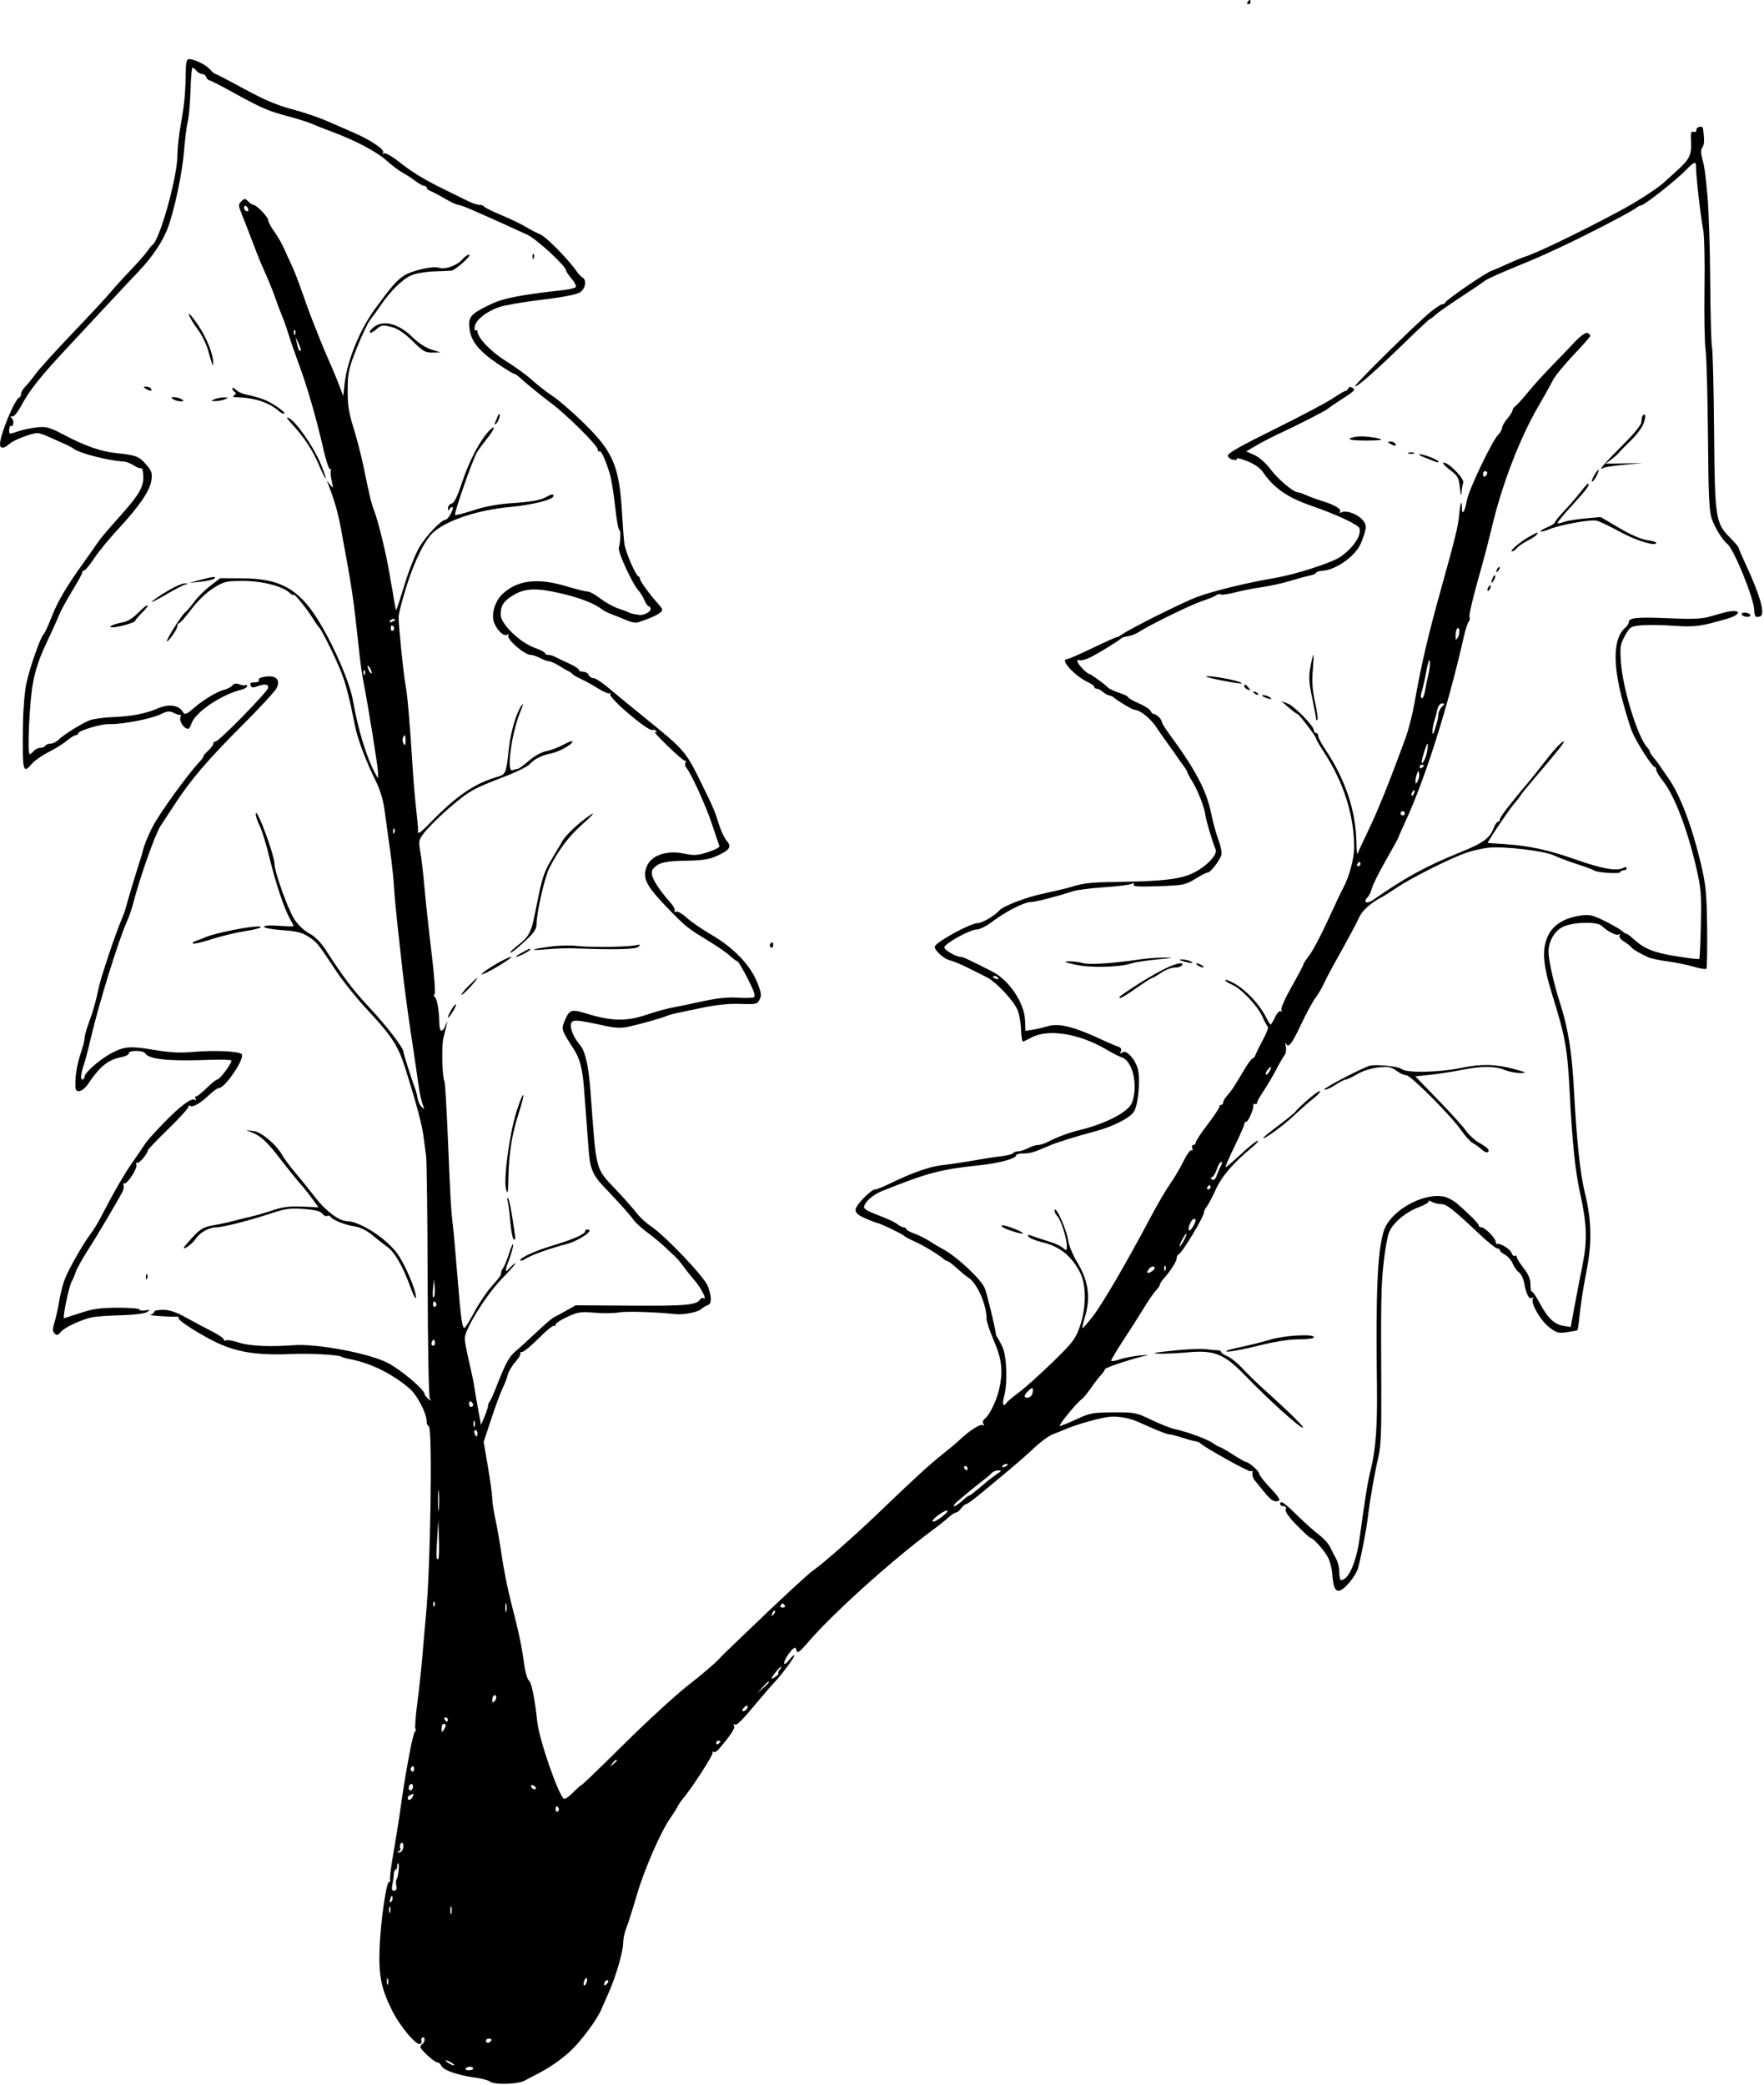 <svg width="835" height="987" viewBox="0 0 835 987" fill="none" xmlns="http://www.w3.org/2000/svg">
<path fill-rule="evenodd" clip-rule="evenodd" d="M590.489 1C590.149 1.55 590.348 2 590.93 2C591.512 2 591.989 1.55 591.989 1C591.989 0.45 591.791 0 591.548 0C591.305 0 590.829 0.45 590.489 1ZM87.905 34.75C87.788 44.153 87.195 50.205 85.473 59.578C84.657 64.021 83.989 70.233 83.989 73.382C83.989 83.675 75.689 113.495 72.136 115.969C71.717 116.261 70.618 117.604 69.695 118.953C68.771 120.302 65.197 124.355 61.753 127.96C58.308 131.564 54.003 136.31 52.186 138.507C50.37 140.703 42.366 149.317 34.4 157.649C26.435 165.982 18.573 174.654 16.93 176.922C15.288 179.19 13.054 181.935 11.966 183.023C10.879 184.11 9.989 185.637 9.989 186.417C9.989 187.196 9.596 187.983 9.117 188.167C6.947 188.995 0.028 205.757 7.90922e-05 210.25C-0.014 212.525 1.832 212.477 4.425 210.135C6.48 208.278 15.023 205 17.808 205C18.612 205 21.344 205.961 23.879 207.136C26.415 208.311 29.614 209.755 30.989 210.345C32.364 210.935 34.081 211.853 34.806 212.386C37.868 214.64 51.361 218.094 58.601 218.477C59.763 218.539 61.913 219.375 63.379 220.336C64.846 221.297 66.4 221.864 66.833 221.596C67.266 221.329 67.71 222.997 67.819 225.305C68.051 230.214 66.013 233.923 58.294 242.636C48.605 253.574 47.833 254.497 45.442 258C44.127 259.925 41.433 263.75 39.454 266.5C31.516 277.532 27.207 284.855 24.449 292C22.857 296.125 21.185 299.762 20.733 300.083C19.332 301.077 14.028 316.138 12.476 323.527C11.664 327.391 10.939 336.166 10.863 343.027C10.612 365.834 10.787 366.568 15.246 361.399C16.479 359.969 20.009 357.521 23.09 355.96C26.171 354.399 30.06 351.969 31.734 350.561C33.408 349.152 35.275 348 35.883 348C36.491 348 36.989 347.643 36.989 347.207C36.989 345.884 47.937 342.599 51.836 342.753C57.524 342.977 71.385 340.339 75.849 338.182C79.304 336.512 80.24 336.417 82.365 337.52C83.731 338.229 85.074 338.582 85.351 338.305C85.627 338.028 85.624 338.68 85.344 339.752C84.853 341.627 87.199 345 88.993 345C89.467 345 90.159 343.987 90.532 342.75C92.165 337.328 104.397 328.944 114.302 326.458C115.78 326.087 116.989 325.307 116.989 324.725C116.989 324.143 116.718 323.938 116.386 324.269C116.055 324.601 114.739 324.475 113.464 323.99C111.839 323.373 110.809 323.512 110.025 324.456C109.41 325.197 107.718 326.102 106.265 326.467C102.832 327.328 96.402 331.159 91.989 334.971C88.045 338.379 87.421 338.562 86.289 336.647C84.618 333.818 79.778 333.187 75.086 335.185C68.822 337.853 62.856 339.03 53.575 339.432C49.128 339.624 44.139 340.309 42.489 340.955C38.649 342.457 30.02 347.846 27.7 350.191C26.716 351.186 25.055 352 24.009 352C22.963 352 21.829 352.45 21.489 353C21.149 353.55 20.053 354 19.052 354C18.052 354 16.674 354.675 15.989 355.5C15.304 356.325 14.438 357 14.064 357C12.832 357 13.919 332.685 15.56 323.535C16.655 317.431 18.609 311.528 21.685 305.035C24.17 299.791 26.921 293.7 27.8 291.5C28.678 289.3 31.555 283.979 34.193 279.677C36.831 275.374 38.989 271.436 38.989 270.927C38.989 270.417 39.395 270 39.892 270C40.388 270 42.502 267.428 44.589 264.284C46.675 261.14 51.824 254.863 56.029 250.334C66.031 239.566 71.015 232.225 71.677 227.288C72.136 223.865 71.777 222.828 69.057 219.731C65.785 216.003 64.196 215.41 54.989 214.474C47.853 213.749 40.406 211.159 30.508 205.96C23.381 202.216 21.991 201.824 17.508 202.294C14.748 202.583 10.628 203.465 8.355 204.253C4.3 205.659 4.223 205.643 4.355 203.439C4.428 202.203 4.779 201.371 5.134 201.59C6.364 202.349 6.827 199.238 5.661 198.05C4.763 197.137 4.794 196.932 5.791 197.179C6.507 197.355 8.307 195.25 9.791 192.5C14.085 184.544 18.886 178.502 32.489 163.931C36.889 159.218 44.989 150.523 50.489 144.607C55.989 138.692 62.921 131.298 65.894 128.176C71.892 121.876 76.834 114.572 79.206 108.5C82.319 100.528 86.247 82.268 87.057 72C87.513 66.225 88.329 59.7 88.871 57.5C89.413 55.3 89.999 48.666 90.173 42.758C90.347 36.85 90.771 32.012 91.117 32.008C91.462 32.004 92.304 32.675 92.989 33.5C93.674 34.325 94.868 35 95.643 35C96.418 35 97.311 35.675 97.627 36.5C97.944 37.325 98.581 38 99.044 38C99.506 38 104.071 40.311 109.187 43.135C123.645 51.115 126.875 52.538 135.989 54.946C140.664 56.181 145.839 57.802 147.489 58.549C149.139 59.296 153.495 61.021 157.17 62.383C168.337 66.521 178.249 71.76 182.989 76.03C185.464 78.26 188.839 80.807 190.489 81.69C192.139 82.574 194.881 84.355 196.583 85.648C198.285 86.942 200.198 88 200.833 88C201.469 88 201.989 88.398 201.989 88.883C201.989 89.369 202.777 90.052 203.739 90.4C204.701 90.748 207.739 92.349 210.489 93.959C213.239 95.568 216.076 96.911 216.794 96.943C217.512 96.974 220.212 97.933 222.794 99.072C225.376 100.212 229.064 101.835 230.989 102.68C232.914 103.524 236.739 105.243 239.489 106.5C242.239 107.756 246.739 109.807 249.489 111.056C253.988 113.1 267.989 126 267.989 128.101C267.989 128.511 269.146 130.222 270.561 131.903C271.975 133.584 272.888 135.354 272.59 135.837C272.292 136.319 269.672 136.979 266.768 137.304C245.975 139.626 238.266 141.14 232.107 144.11C222.732 148.631 221.608 149.932 222.239 155.525C222.911 161.491 226.6 166.1 235.577 172.188C239.379 174.766 242.859 176.903 243.31 176.938C243.762 176.972 244.741 177.563 245.485 178.25C248.693 181.213 255.893 187.096 260.956 190.892C268.455 196.514 282.989 210.983 282.989 212.827C282.989 213.655 283.296 214.026 283.672 213.65C284.429 212.894 286.425 217.109 288.575 224C289.348 226.475 290.514 233.563 291.168 239.75C291.822 245.938 292.742 251 293.211 251C293.931 251 293.755 256.048 292.915 259.5C292.458 261.377 299.433 276.487 302.057 279.303C303.034 280.352 304.373 282.513 305.033 284.105C305.692 285.697 306.627 287 307.11 287C307.594 287 307.989 287.623 307.989 288.383C307.989 289.645 304.599 291.386 302.704 291.097C302.273 291.031 301.148 290.857 300.204 290.709C299.261 290.562 298.039 290.177 297.489 289.852C296.939 289.528 294.728 288.694 292.575 288C290.423 287.305 286.676 285.221 284.249 283.368C281.822 281.516 279.05 280 278.089 280C277.128 280 272.583 278.875 267.989 277.5C254.432 273.442 244.995 274.579 237.916 281.122C234.224 284.534 232.345 291.03 233.937 294.876C235.521 298.699 238.514 301.412 240.08 300.443C240.825 299.984 241.04 300.108 240.634 300.765C239.586 302.461 248.227 310 251.219 310C252.067 310 254.049 310.672 255.625 311.494C257.2 312.315 259.164 313.023 259.989 313.067C260.814 313.111 262.839 314.008 264.489 315.062C266.139 316.116 268.164 317.288 268.989 317.666C269.814 318.044 270.714 318.674 270.989 319.065C271.264 319.455 273.064 320.501 274.989 321.389C276.914 322.276 280.588 324.315 283.152 325.921C285.717 327.526 288.117 328.538 288.486 328.17C288.854 327.801 289.006 327.986 288.822 328.58C288.212 330.558 307.198 346.607 308.902 345.554C309.424 345.231 310.176 345.494 310.574 346.138C311.063 346.928 310.841 347.05 309.894 346.513C309.121 346.075 311.864 349.02 315.989 353.057C320.114 357.094 323.86 360.296 324.313 360.173C324.767 360.051 324.84 360.431 324.477 361.019C324.114 361.607 324.26 362.63 324.802 363.294C327.244 366.284 334.131 381.39 336.984 390.015C338.71 395.232 340.317 399.95 340.555 400.5C340.794 401.05 338.371 402.337 335.172 403.359C330.128 404.971 328.6 405.061 323.679 404.039C315.227 402.285 307.777 405.084 305.92 410.71C304.118 416.169 306.122 419.743 317.498 431.362C324.775 438.795 325.721 439.538 335.241 445.317C339.374 447.826 343.998 451.031 345.518 452.439C347.038 453.848 348.602 455 348.993 455C349.385 455 351.589 458.674 353.891 463.164C356.728 468.697 357.714 471.552 356.95 472.024C356.33 472.407 352.822 472.517 349.156 472.267C344.53 471.952 339.427 472.486 332.489 474.011C326.989 475.22 320.464 476.572 317.989 477.016C315.514 477.459 309.946 479.017 305.615 480.478C296.499 483.551 289.353 483.386 277.78 479.835C270.28 477.533 269.504 477.811 267.113 483.659C265.671 487.187 265.882 487.802 271.508 496.5C274.625 501.319 275.83 506.113 276.533 516.5C276.682 518.7 277.063 523.65 277.381 527.5C277.699 531.35 278.234 538.55 278.571 543.5C279.229 553.176 280.462 556.169 286.291 562.229C292.379 568.558 298.587 575.509 300.038 577.62C300.84 578.786 303.744 581.42 306.492 583.474C309.24 585.528 312.839 588.486 314.489 590.049C316.139 591.611 318.389 593.721 319.489 594.738C320.589 595.755 322.389 597.877 323.489 599.453C324.589 601.029 326.933 603.968 328.697 605.984C331.799 609.528 334.947 615.71 333.055 614.541C332.545 614.225 331.827 614.452 331.461 615.045C329.783 617.76 324.702 618.232 298.989 618.062L272.489 617.887L267.989 620.431C265.514 621.83 262.822 623.293 262.007 623.683C261.192 624.073 257.592 627.179 254.007 630.584C250.422 633.99 246.015 638.001 244.214 639.498C240.958 642.204 239.419 645.024 234.934 656.5C233.644 659.8 232.229 662.928 231.789 663.45C231.349 663.973 230.989 664.93 230.989 665.578C230.989 666.226 230.245 668.498 229.336 670.628L227.684 674.5L226.309 667C225.553 662.875 224.708 657.925 224.431 656C224.153 654.075 223.04 648.752 221.958 644.171C220.875 639.59 219.989 634.832 219.989 633.597C219.989 629.277 230.082 613.028 237.527 605.363C241.46 601.313 244.368 598 243.988 598C243.609 598 242.482 598.903 241.483 600.006C238.876 602.887 238.775 602.068 241.013 596.18C242.1 593.319 242.948 590.196 242.898 589.239C242.848 588.283 241.989 590.104 240.989 593.287C239.99 596.47 238.665 599.685 238.045 600.432C237.426 601.179 237.047 602.232 237.204 602.774C237.361 603.315 235.566 605.822 233.216 608.345C230.866 610.868 227.116 616.318 224.884 620.458C222.651 624.597 220.46 628.209 220.016 628.483C218.825 629.219 218.157 624.552 216.51 604C215.695 593.825 214.751 583.205 214.412 580.401C213.477 572.655 213.246 568.697 212.033 539.592C211.416 524.793 210.681 512.311 210.399 511.854C209.32 510.109 208.936 495.211 209.872 491.446C212.021 482.802 212.117 482.234 210.917 485.25C209.373 489.128 207.996 488.664 207.951 484.25C207.892 478.393 206.865 472.561 205.771 471.875C205.194 471.513 205.157 471.014 205.684 470.689C206.21 470.363 205.634 462.229 204.311 451.314C203.057 440.966 201.551 427.1 200.965 420.5C200.378 413.9 199.477 406.097 198.961 403.16C198.099 398.248 198.224 397.559 200.523 394.544C203.443 390.717 211.57 383.035 218.005 378.02C223.28 373.909 226.087 372.513 239.199 367.476C244.539 365.425 249.713 362.858 250.696 361.771C252.957 359.273 256.541 357.466 260.874 356.641C264.564 355.938 270.989 352.348 270.989 350.989C270.989 350.522 269.077 351.2 266.739 352.495C264.401 353.79 260.763 355.165 258.652 355.552C256.351 355.974 253.025 357.805 250.342 360.128C247.881 362.257 245.482 364 245.01 364C244.538 364 243.433 364.276 242.553 364.614C239.538 365.771 242.228 346.474 246.472 336.5C247.409 334.3 247.756 332.95 247.245 333.5C244.859 336.068 241.798 345.925 240.94 353.804C239.547 366.603 239.59 366.503 234.761 367.949C224.321 371.073 215.648 377.069 203.739 389.394C198.609 394.703 197.449 395.363 197.878 392.728C197.947 392.304 197.561 388.029 197.02 383.228C196.48 378.428 195.783 370.45 195.473 365.5C194.056 342.874 192.89 329.105 192 324.5C191.031 319.482 188.698 296.681 188.675 292C188.669 290.625 190.356 284.1 192.426 277.5C196.242 265.33 201.263 255.31 205.279 251.853C212.017 246.054 226.341 241.379 241.723 239.958C252.074 239.002 261.989 236.48 261.989 234.802C261.989 233.648 261.286 233.792 257.689 235.682C255.611 236.775 250.633 237.619 243.489 238.089C235.829 238.594 229.968 239.637 224.189 241.523C219.624 243.014 215.676 244.02 215.415 243.76C214.768 243.112 223.862 217.148 225.833 214.016C226.704 212.632 228.959 209.576 230.844 207.225C234.482 202.686 234.771 200.467 231.23 204.254C227.065 208.709 221.938 218.553 218.804 228.115C216.554 234.979 215.072 238.007 213.798 238.34C212.803 238.6 212.025 239.642 212.068 240.656C212.113 241.708 212.364 241.963 212.651 241.25C212.929 240.563 213.58 240 214.098 240C214.616 240 214.342 241.35 213.489 243C212.636 244.65 211.5 246 210.966 246C208.999 246 201.898 253.389 198.605 258.863C196.739 261.963 193.583 269.867 191.591 276.427C189.598 282.987 187.808 288.515 187.612 288.711C187.416 288.906 186.899 286.689 186.463 283.783C186.027 280.878 185.595 278.275 185.505 278C185.414 277.725 184.978 275.25 184.536 272.5C182.988 262.863 179.061 246.653 177.026 241.5C175.773 238.328 174.981 235.02 171.995 220.5C170.977 215.55 168.876 207.45 167.327 202.5C165.076 195.305 164.523 191.695 164.574 184.5C164.631 176.338 165.034 174.497 168.899 164.725C171.242 158.799 174.147 152.724 175.353 151.225C176.558 149.726 178.758 146.692 180.241 144.483C184.649 137.918 190.635 132.048 194.689 130.317C196.779 129.424 201.639 128.591 205.489 128.466C209.339 128.34 213.009 128.184 213.644 128.119C215.493 127.929 223.106 121.19 222.143 120.595C221.663 120.299 220.099 121.369 218.669 122.975C216.141 125.812 210.432 127.768 207.719 126.726C205.15 125.741 194.787 128.105 191.183 130.5C187.672 132.833 185.455 135.381 177.509 146.22C170.317 156.029 164.35 170.676 163.148 181.47L162.477 187.5L160.6 182.5C159.568 179.75 157.617 175.035 156.266 172.022C154.914 169.01 152.909 164.285 151.81 161.522C150.711 158.76 148.917 154.25 147.823 151.5C146.73 148.75 144.516 142.675 142.904 138C141.291 133.325 139.104 127.7 138.043 125.5C136.982 123.3 135.344 119.717 134.403 117.537C133.463 115.358 131.41 111.803 129.841 109.637C128.272 107.472 126.989 105.077 126.989 104.316C126.989 102.803 121.466 97 120.026 97C119.534 97 118.393 96.261 117.489 95.357C115.983 93.851 115.713 93.848 114.246 95.314C112.793 96.767 112.788 97.262 114.192 100.707C115.043 102.793 117.19 108.325 118.964 113C120.738 117.675 122.58 122.4 123.056 123.5C123.532 124.6 125.096 128.2 126.532 131.5C127.968 134.8 129.828 139.525 130.665 142C131.503 144.475 132.778 147.85 133.5 149.5C134.222 151.15 135.569 154.975 136.494 158C137.418 161.025 139.676 167.55 141.512 172.5C145.468 183.168 149.967 198.746 152.992 212.25C154.193 217.613 155.61 222 156.141 222C156.673 222 156.883 222.362 156.609 222.805C156.336 223.248 156.506 225.386 156.989 227.555C157.811 231.254 157.768 231.376 156.293 229.5L154.72 227.5L155.48 229.5C158.453 237.321 159.96 242.595 161.338 250C166.778 279.251 167.164 281.851 170.023 308.5C170.554 313.45 171.437 319.75 171.986 322.5C174.21 333.644 178.986 363.389 178.949 365.858L178.909 368.5L177.5 365.908C173.478 358.509 169.483 345.348 167.049 331.478C165.511 322.713 157.489 304.381 150.107 292.764C141.129 278.634 132.251 273.844 114.874 273.756L104.26 273.702L99.559 277.291C96.974 279.265 93.613 282.595 92.09 284.69C90.568 286.786 88.571 289.119 87.652 289.876C85.863 291.348 78.989 302.22 78.989 303.575C78.989 304.022 80.114 302.864 81.489 301C82.864 299.136 83.989 297.024 83.989 296.306C83.989 295.588 84.355 295 84.803 295C85.251 295 87.838 292.046 90.553 288.436C93.589 284.398 97.594 280.549 100.958 278.436C106.093 275.21 106.953 275 115.051 275C124.13 275 133.587 277.422 137.169 280.663C138.17 281.569 138.989 281.973 138.989 281.56C138.989 280.454 145.453 288.386 148.098 292.738C149.355 294.807 150.682 296.725 151.046 297C152.106 297.8 158.611 310.921 161.406 317.898C163.703 323.632 165.327 329.943 168.12 344C169.272 349.798 173.381 360.679 177.667 369.282C179.87 373.703 181.377 378.576 181.998 383.282C182.521 387.252 183.654 395.45 184.514 401.5C185.375 407.55 186.261 415.65 186.483 419.5C186.705 423.35 187.362 430.775 187.944 436C188.525 441.225 189.684 451.69 190.519 459.256C191.354 466.822 193.186 480.547 194.59 489.756C195.994 498.965 197.535 509.445 198.013 513.045C198.491 516.645 199.383 520.92 199.994 522.545C200.981 525.172 200.938 525.334 199.604 524C198.778 523.175 197.921 521.375 197.7 520C197.478 518.625 197.041 516.825 196.728 516C194.954 511.32 190.989 498.823 190.989 497.914C190.989 496.013 183.08 485.735 174.719 476.769C166.994 468.486 162.829 462.995 154.236 449.762C151.784 445.986 149.09 443.27 146.359 441.822C143.9 440.517 141.01 437.76 139.271 435.06C136.327 430.49 129.989 412.84 129.989 409.211C129.989 404.847 121.215 381.343 121.06 385.29C121.021 386.274 121.839 388.749 122.877 390.79C123.916 392.83 125.964 399.45 127.428 405.5C130.397 417.763 134.403 429.812 137.165 434.78C138.168 436.585 138.989 438.212 138.989 438.397C138.989 438.582 135.839 438.508 131.989 438.232C127.717 437.926 124.989 438.116 124.989 438.717C124.989 439.259 128.878 439.977 133.631 440.313C140.525 440.799 143.04 441.43 146.06 443.428C150.16 446.141 150.21 446.204 159.033 459.5C162.318 464.45 168.841 472.604 173.529 477.619C185.531 490.458 188.448 494.949 191.919 505.93C196.846 521.513 199.713 532.176 200.407 537.5C200.765 540.25 201.338 544.525 201.68 547C202.023 549.475 202.357 576.025 202.423 606C202.491 636.96 202.938 661.148 203.458 662C204.248 663.295 204.141 663.312 202.681 662.128C201.75 661.373 200.989 660.383 200.989 659.929C200.989 657.845 189.847 648.424 183.489 645.132C174.766 640.615 150.105 635.958 139.19 636.766C127.533 637.629 118.042 637.178 113.065 635.525C110.298 634.606 107.574 634.139 107.011 634.486C106.449 634.834 105.989 634.66 105.989 634.101C105.989 633.542 103.402 631.775 100.239 630.175C97.076 628.575 91.564 625.641 87.989 623.655C83.424 621.12 80.224 620.039 77.239 620.023C74.902 620.01 72.989 620.417 72.989 620.927C72.989 621.436 72.201 622.059 71.239 622.311C69.796 622.688 79.404 623.426 83.728 623.27C84.41 623.246 84.775 623.538 84.539 623.919C84.051 624.709 90.909 629.362 99 633.729C110.573 639.975 120.414 641.746 138.989 640.926C146.707 640.585 160.075 641.323 161.489 642.167C162.039 642.496 164.064 643.068 165.989 643.439C175.698 645.308 186.197 650.568 194.109 657.527C197.604 660.601 201.989 669.175 201.989 672.935C201.989 674.071 202.403 675 202.908 675C204.846 675 203.782 744.089 201.506 766C201.249 768.475 200.602 775.9 200.068 782.5C199.534 789.1 198.412 799.628 197.575 805.896C196.737 812.164 196.32 817.726 196.648 818.258C196.977 818.789 196.835 819.511 196.333 819.862C195.397 820.517 191.757 840.13 189.44 857C188.723 862.225 187.222 871.637 186.106 877.915C184.989 884.194 184.35 889.776 184.687 890.32C185.023 890.864 184.858 891.037 184.32 890.704C182.974 889.873 180.064 909.972 179.645 923C179.249 935.283 180.515 941.446 185.503 951.516C189.29 959.162 197.208 968.601 198.938 967.531C199.534 967.163 199.782 966.474 199.489 966C199.196 965.526 199.414 964.856 199.973 964.51C200.532 964.165 200.989 964.557 200.989 965.382C200.989 966.207 200.539 967.16 199.989 967.5C199.439 967.84 198.989 968.505 198.989 968.978C198.989 970.226 205.965 976.544 207.029 976.26C207.524 976.128 208.404 976.906 208.983 977.989C210.108 980.091 217.001 982.424 225.489 983.574C228.239 983.947 231.071 984.717 231.782 985.285C233.94 987.007 245.122 986.704 248.489 984.832C250.139 983.915 253.064 982.37 254.989 981.399C259.964 978.89 265.906 974.734 270.08 970.845C274.965 966.295 282.52 956.139 284.55 951.394C285.467 949.253 287.125 945.475 288.236 943C291.463 935.807 294.958 923.812 294.974 919.872C294.982 917.877 295.63 914.711 296.413 912.836C297.196 910.962 299.462 903.835 301.449 897C304.906 885.103 312.878 866.831 317.367 860.514C318.534 858.872 320.014 856.531 320.655 855.312C321.296 854.093 322.337 852.512 322.968 851.798C326.925 847.323 337.816 830.529 337.302 829.697C336.96 829.144 337.119 828.962 337.656 829.294C338.193 829.626 339.281 829.133 340.074 828.199C346.091 821.111 348.115 818.013 347.441 816.922C346.981 816.178 347.094 815.947 347.726 816.337C348.751 816.971 350.971 814.725 359.989 803.93C362.464 800.967 365.389 797.602 366.489 796.452C369.917 792.868 375.989 784.719 375.989 783.701C375.989 783.167 375.038 783.94 373.875 785.418C372.712 786.896 371.551 787.895 371.294 787.638C370.388 786.732 374.839 780 376.344 780C376.618 780 376.988 780.744 377.166 781.653C377.394 782.82 378.957 781.575 382.489 777.413C393.573 764.351 422.281 738.458 440.989 724.65C444.014 722.417 447.609 719.557 448.979 718.295C450.348 717.033 451.936 716 452.508 716C453.08 716 454.196 715.1 454.989 714C455.782 712.9 456.843 712 457.347 712C457.851 712 461.091 709.638 464.548 706.75C468.005 703.863 473.825 699.025 477.482 696C481.139 692.975 486.563 688.197 489.535 685.382C492.506 682.567 496.412 679.702 498.213 679.015C500.015 678.328 502.839 677.183 504.489 676.472C509.795 674.184 521.38 670.964 525.494 670.633C529.413 670.319 534.524 671.237 538.489 672.967C539.589 673.448 543.131 675.001 546.36 676.42C549.589 677.839 552.836 679 553.575 679C554.314 679 556.847 679.642 559.204 680.426C561.561 681.21 564.389 681.998 565.489 682.176C566.589 682.354 567.714 682.745 567.989 683.044C569.754 684.966 591.258 696.952 592.055 696.459C592.596 696.125 592.974 696.222 592.895 696.676C592.585 698.462 593.062 699.781 594.739 701.771C595.702 702.913 597.601 705.222 598.96 706.902C601.699 710.287 603.329 711.191 605.32 710.427C606.211 710.085 604.889 708.083 601.32 704.368C598.388 701.317 595.989 698.216 595.989 697.478C595.989 696.268 591.014 692 589.604 692C589.287 692 586.566 690.425 583.556 688.5C580.547 686.575 577.795 685 577.441 685C577.087 685 575.603 684.164 574.143 683.141C571.389 681.212 562.002 677.759 556.087 676.499C554.216 676.101 549.266 674.139 545.087 672.139C537.801 668.654 537.057 668.507 526.989 668.56C517.349 668.612 515.925 668.878 509.601 671.808C505.812 673.564 502.27 675 501.729 675C500.682 675 509.38 664.302 512.035 662.325C512.903 661.679 514.935 659.219 516.551 656.859C518.167 654.498 520.276 651.765 521.239 650.784C522.202 649.803 522.989 648.621 522.989 648.158C522.989 647.377 537.298 642.689 542.989 641.604C544.364 641.342 542.847 641.363 539.618 641.651C536.389 641.939 532.001 642.79 529.868 643.543C527.735 644.295 525.989 644.513 525.989 644.026C525.989 643.54 528.604 639.172 531.801 634.321C534.998 629.469 539.385 622.587 541.551 619.027C543.717 615.466 546.276 611.754 547.239 610.777C548.202 609.8 548.989 608.635 548.989 608.189C548.989 607.742 549.776 606.488 550.739 605.401C554.073 601.636 556.989 597.074 556.989 595.624C556.989 594.822 557.372 594.017 557.84 593.833C559.599 593.144 569.989 575.86 569.989 573.622C569.989 573.092 570.57 571.947 571.279 571.079C571.989 570.21 573.901 566.576 575.529 563.002C578.389 556.724 583.909 550.333 592.808 542.998C594.808 541.349 595.936 540 595.314 540C594.692 540 591.102 542.882 587.336 546.404C583.57 549.926 580.33 552.654 580.135 552.467C579.94 552.279 581.853 547.866 584.385 542.661C586.917 537.455 588.989 532.702 588.989 532.098C588.989 531.494 589.395 531 589.891 531C590.877 531 593.399 525.251 593.285 523.261C593.247 522.579 593.614 522.268 594.102 522.57C594.59 522.871 594.989 522.664 594.989 522.109C594.989 521.554 596.335 519.105 597.981 516.667C599.626 514.229 602.356 509.604 604.047 506.39C605.738 503.176 607.592 499.979 608.167 499.286C608.742 498.593 608.955 496.783 608.64 495.263C608.326 493.743 608.313 493.063 608.612 493.75C609.781 496.437 611.29 494.631 615.716 485.25C618.246 479.887 621.354 474.126 622.622 472.446C623.89 470.767 625.631 467.842 626.492 465.946C627.352 464.051 629.441 460.025 631.133 457C638.01 444.709 641.983 437.318 643.498 434C644.893 430.944 649.154 427.184 653.989 424.743C654.814 424.326 658.189 422.179 661.489 419.972C668.4 415.349 687.152 406 694.489 403.519C697.239 402.589 701.83 401.581 704.691 401.279C712.033 400.504 731.196 402.798 735.746 404.997C737.828 406.003 742.673 407.826 746.511 409.048C750.349 410.27 753.939 411.604 754.489 412.013C755.942 413.092 766.989 413.816 766.989 412.832C766.989 412.375 767.664 412 768.489 412C769.314 412 769.989 411.534 769.989 410.965C769.989 410.254 769.388 410.252 768.07 410.957C765.198 412.494 757.967 411.149 745.564 406.771C733.001 402.337 723.701 400.325 712.336 399.582C708.02 399.3 704.39 399.053 704.269 399.034C703.707 398.946 714.87 382.404 717.126 379.983C718.027 379.016 719.152 377.561 719.626 376.748C720.101 375.936 722.565 372.848 725.103 369.886C736.693 356.359 740.977 351 740.202 351C739.116 351 735.464 354.999 729.699 362.5C727.163 365.8 723.72 370.075 722.049 372C720.378 373.925 718.668 375.955 718.25 376.51C717.831 377.066 715.802 379.617 713.739 382.179C711.677 384.741 709.989 387.323 709.989 387.918C709.989 388.513 709.583 389 709.087 389C708.591 389 707.712 390.237 707.134 391.75C705.195 396.826 702.202 399.009 690.936 403.566C675.103 409.969 665.215 415.386 649.792 426.107C646.941 428.088 645.033 427.099 647.311 424.821C648.048 424.083 648.985 422.135 649.393 420.49C649.801 418.846 652.802 412.843 656.062 407.151C659.322 401.458 661.989 396.6 661.989 396.354C661.989 396.109 663.494 392.666 665.333 388.704C674.648 368.637 685.523 334.171 693.006 301C693.688 297.975 694.677 294.957 695.204 294.294C695.73 293.63 695.922 292.701 695.631 292.229C695.131 291.421 697.102 283.267 701.969 266C703.131 261.875 704.982 254.675 706.082 250C710.886 229.57 719.283 207.666 728.183 192.346C731.009 187.481 734.105 181.925 735.063 180C736.021 178.075 740.333 172.782 744.647 168.238C748.96 163.695 752.587 159.575 752.707 159.083C752.827 158.592 752.259 157.934 751.443 157.621C750.497 157.258 748.064 159.066 744.725 162.614C741.845 165.672 736.786 170.948 733.482 174.338C730.178 177.727 725.46 182.975 722.996 186C720.533 189.025 717.949 191.86 717.253 192.3C716.558 192.74 715.989 193.575 715.989 194.155C715.989 194.736 714.864 196.548 713.489 198.182C712.114 199.816 710.989 201.794 710.989 202.577C710.989 203.36 710.131 204.858 709.082 205.907C706.348 208.641 695.29 231.753 694.445 236.5C693.46 242.03 692.059 244.389 692.019 240.583C691.972 236.006 691.206 237.946 690.671 244C690.223 249.071 688.806 254.859 682.348 278C675.942 300.953 672.789 314.464 669.511 333C668.587 338.225 666.68 345.65 665.272 349.5C658.116 369.074 652.323 383.481 647.982 392.5C645.335 398 642.939 403.175 642.658 404C642.377 404.825 642.111 402.575 642.068 399C641.885 383.991 636.841 368.88 627.26 354.638C625.461 351.964 623.989 349.151 623.989 348.388C623.989 347.625 623.539 347 622.989 347C622.439 347 621.978 346.438 621.964 345.75C621.923 343.643 612.673 334.196 609.489 333.009L606.489 331.891L609.989 334.905C611.914 336.562 613.772 337.937 614.119 337.959C614.906 338.01 622.989 348.651 622.989 349.637C622.989 350.035 624.767 353.092 626.941 356.43C636.032 370.393 640.989 386.112 640.989 400.974C640.989 406.534 638.622 415.215 635.594 420.761C634.771 422.267 631.523 429.125 628.377 436C625.23 442.875 621.381 450.14 619.822 452.144C618.264 454.148 616.989 456.105 616.989 456.494C616.989 456.882 614.477 461.637 611.406 467.061C608.207 472.71 606.138 477.431 606.56 478.115C606.998 478.824 606.874 479.047 606.253 478.663C605.679 478.308 604.463 479.589 603.552 481.509C602.641 483.429 601.7 485 601.462 485C601.224 485 600.089 483.155 598.938 480.901C596.072 475.282 589.674 468.554 584.389 465.6C581.969 464.247 579.989 463.505 579.989 463.949C579.989 464.394 581.388 465.337 583.097 466.045C587.426 467.838 595.282 476.088 597.544 481.216C598.583 483.572 599.757 485.735 600.151 486.022C600.546 486.309 599.536 489.009 597.906 492.022C596.276 495.035 594.676 498.288 594.349 499.25C594.023 500.212 593.391 501 592.946 501C592.5 501 590.738 503.362 589.029 506.25C583.797 515.093 583.529 515.495 580.239 519.423C579.552 520.244 578.989 521.385 578.989 521.958C578.989 522.531 578.539 523 577.989 523C577.439 523 577.101 523.359 577.239 523.799C577.376 524.238 574.901 527.982 571.739 532.118C568.577 536.254 565.989 540.169 565.989 540.819C565.989 541.469 565.491 542 564.882 542C564.273 542 564.043 542.698 564.371 543.552C564.707 544.428 564.543 544.842 563.994 544.503C563.459 544.172 561.751 546.511 560.199 549.701C558.647 552.89 555.781 557.75 553.83 560.5C551.879 563.25 547.671 570.45 544.479 576.5C533.563 597.19 521.714 617.497 517.194 623.261C514.71 626.429 512.539 628.883 512.37 628.714C512.201 628.545 512.721 626.219 513.526 623.544C516.396 614.009 515.258 606.262 509.632 597.031C507.778 593.989 505.961 589.475 505.594 587C504.857 582.024 499.866 570.869 499.23 572.777C499.009 573.44 499.528 574.682 500.384 575.538C502.15 577.304 504.989 586.118 504.989 589.836C504.989 592.109 504.847 592.186 503.239 590.778C502.276 589.935 499.689 588.686 497.489 588.002C495.289 587.318 491.764 586.16 489.656 585.427C486.423 584.304 486.001 584.309 486.956 585.46C487.579 586.21 490.428 587.364 493.289 588.025C501.439 589.906 506.999 594.303 511.141 602.143C514.294 608.112 514.285 618.915 511.118 628C509.08 633.849 507.784 635.54 498.171 644.89C492.296 650.605 485.159 657.007 482.312 659.118C479.464 661.229 476.85 663.416 476.503 663.978C475.018 666.38 474.235 664.704 475.229 661.25C477.039 654.96 476.63 642.079 474.476 637.5C473.44 635.3 472.345 633.275 472.041 633C471.737 632.725 471.414 631.825 471.322 631C470.986 627.997 467.188 612.429 466.155 609.822C464.461 605.548 452.618 594.517 446.106 591.145C444.667 590.4 441.914 588.759 439.989 587.499C438.064 586.239 434.802 584.621 432.739 583.903C430.677 583.185 428.989 582.239 428.989 581.799C428.989 581.36 428.462 581 427.818 581C427.174 581 425.936 580.409 425.068 579.688C424.199 578.966 421.689 577.651 419.489 576.766C417.289 575.88 414.026 574.561 412.239 573.834C410.452 573.107 408.999 572.059 409.011 571.506C409.063 569.172 413.047 565.581 417.601 563.765C439.692 554.956 444.968 553.576 464.489 551.501C473.002 550.596 480.989 548.38 480.989 546.922C480.989 546.415 482.543 546 484.442 546C487.751 546 489.341 545.52 496.865 542.253C500.322 540.751 509.219 537.982 518.989 535.365C526.911 533.243 534.806 529.209 536.704 526.313C538.684 523.29 539.848 511.983 538.731 506.625C537.711 501.733 533.171 496.604 531.263 498.188C530.241 499.036 530.084 498.915 530.57 497.65C530.983 496.574 530.564 495.827 529.343 495.46C528.323 495.153 525.239 493.85 522.489 492.563C508.371 485.958 501.236 484.154 495.804 485.817C493.981 486.375 490.899 487.096 488.957 487.42L485.424 488.009L485.199 482.829C484.84 474.58 477.566 463.86 469.595 459.833C457.892 453.921 455.91 453 454.895 453C452.685 453 446.989 449.738 446.989 448.472C446.989 446.726 459.164 440 462.325 440C463.706 440 466.965 438.375 469.566 436.389C475.79 431.638 484.824 427 487.854 427C490.095 427 499.891 424.495 507.881 421.879C509.746 421.268 516.271 420.433 522.381 420.023C528.49 419.613 534.35 418.914 535.403 418.469C536.737 417.905 537.103 418.006 536.611 418.802C536.091 419.644 539.188 419.827 548.391 419.498C560.154 419.077 561.16 418.876 565.793 416.026C568.498 414.361 571.17 413 571.731 413C573.074 413 577.638 406.977 578.196 404.468C578.436 403.386 577.785 400.274 576.748 397.554C575.712 394.834 574.168 389.209 573.318 385.054C571.069 374.062 565.961 364.413 553.226 347.1C551.445 344.68 549.989 342.285 549.989 341.779C549.989 340.566 547.394 338 546.167 338C545.637 338 544.952 337.347 544.646 336.549C544.34 335.752 541.817 334.121 539.039 332.926C536.262 331.731 533.989 330.431 533.989 330.037C533.989 329.643 532.077 328.7 529.739 327.943C527.401 327.186 525.039 326.075 524.489 325.476C523.164 324.031 516.263 319 515.607 319C514.527 319 509.989 314.215 509.989 313.076C509.989 312.419 510.434 312.157 510.978 312.493C511.522 312.829 513.659 312.317 515.728 311.355C519.099 309.787 529.722 303.277 530.989 302.003C531.264 301.726 532.614 301.351 533.989 301.168C535.364 300.986 537.614 300.108 538.989 299.218C544.338 295.756 563.837 286.213 569.025 284.519C572.03 283.538 575.032 282.306 575.695 281.782C576.359 281.257 577.313 281.082 577.816 281.393C578.319 281.704 581.279 281.294 584.394 280.483C587.509 279.671 593.305 278.53 597.274 277.946C601.242 277.363 607.189 276.057 610.489 275.045C613.789 274.032 617.952 272.897 619.739 272.522C621.526 272.148 622.989 271.523 622.989 271.133C622.989 270.744 624.377 270.32 626.072 270.19C632.676 269.687 641.812 263.058 644.252 257C647.134 249.844 647.174 248.276 644.539 245.641C641.901 243.003 636.79 241.387 634.859 242.58C634.136 243.027 633.946 242.879 634.367 242.197C635.135 240.954 631.628 238.92 625.489 237.047C623.289 236.376 620.071 235.191 618.338 234.414C616.605 233.636 614.76 233 614.238 233C612.202 233 604.872 226.791 601.37 222.101C599.212 219.21 596.079 216.442 593.801 215.415L589.915 213.663L594.702 210.875C597.335 209.341 601.514 207.145 603.989 205.994C614.047 201.317 627.558 194.436 628.604 193.456C629.218 192.882 632.483 190.651 635.861 188.5C641.007 185.221 641.726 184.433 640.299 183.634C639.14 182.985 638.472 183.051 638.209 183.84C637.996 184.478 637.455 185 637.006 185C636.557 185 633.782 186.621 630.839 188.602C627.897 190.582 615.453 197.158 603.187 203.214C587.099 211.157 580.97 214.654 581.187 215.764C581.353 216.61 582.529 217.461 583.8 217.654C585.071 217.848 585.857 217.595 585.547 217.094C585.237 216.592 587.402 217.133 590.358 218.297C593.78 219.644 596.505 221.538 597.857 223.512C603.078 231.132 609.39 235.496 620.989 239.505C632.698 243.552 642.974 248.377 643.515 250.082C644.569 253.404 640.582 259.365 634.475 263.596C630.429 266.4 613.297 271.918 603.489 273.576C590.549 275.764 574.064 279.8 566.515 282.63C559.78 285.153 533.945 298.079 531.138 300.329C530.395 300.925 529.27 301.493 528.638 301.592C528.006 301.691 522.719 304.073 516.89 306.886C511.06 309.699 505.773 312 505.14 312C501.329 312 508.808 320.138 515.364 323.125C516.808 323.783 517.989 324.699 517.989 325.161C517.989 325.622 518.516 326 519.16 326C519.804 326 521.042 326.64 521.91 327.421C522.779 328.203 524.164 328.99 524.989 329.171C525.814 329.352 526.714 329.729 526.989 330.009C528.313 331.358 536.072 336 537.003 336C539.58 336 544.788 340.198 547.546 344.5C548.604 346.15 550.824 349.345 552.479 351.6C554.135 353.856 556.164 356.72 556.989 357.966C557.814 359.212 559.276 361.263 560.239 362.523C561.202 363.784 561.989 365.091 561.989 365.428C561.989 365.764 563.027 367.718 564.296 369.77C567 374.14 570.167 382.272 570.594 385.94C570.876 388.362 573.91 398.529 575.429 402.141C576.45 404.569 570.945 410.307 564.738 413.284C558.696 416.181 550.611 417.138 529.489 417.455C515.984 417.658 512.966 417.992 506.489 420.004C504.839 420.516 499.092 421.877 493.717 423.027C485.477 424.791 474.835 428.899 472.989 431.029C470.831 433.518 464.821 437 462.68 437C459.503 437 444.18 445.263 442.592 447.834C441.712 449.258 446.5 453.843 449.654 454.596C451.213 454.969 454.964 456.512 457.989 458.025C461.014 459.539 465.064 461.565 466.989 462.529C471.444 464.759 479.657 473.444 481.619 478C482.449 479.925 483.209 484.086 483.308 487.247C483.408 490.407 483.801 492.995 484.182 492.997C484.563 492.999 486.363 492.175 488.182 491.168C495.937 486.871 510.895 489.228 523.587 496.748C526.391 498.409 529.684 500.086 530.906 500.474C536.132 502.132 538.798 513.513 535.905 521.812C534.33 526.328 523.559 531.948 510.489 535.073C506.107 536.12 499.974 538.437 495.835 540.608C494.375 541.374 492.35 542.003 491.335 542.006C490.32 542.01 488.2 542.685 486.625 543.506C485.049 544.328 482.938 545 481.934 545C480.929 545 479.865 545.392 479.569 545.871C479.273 546.35 476.884 546.981 474.26 547.274C471.636 547.567 465.664 548.488 460.989 549.32C456.314 550.153 449.599 551.149 446.066 551.535C439.988 552.199 431.671 555.148 420.543 560.584C417.822 561.913 415.047 563 414.377 563C412.274 563 404.989 570.516 404.989 572.685C404.989 574.21 406.285 575.311 409.924 576.877C412.639 578.045 415.142 579 415.486 579C416.505 579 427.444 584.271 427.989 585.025C428.264 585.405 430.514 586.61 432.989 587.703C437.148 589.54 443.825 593.575 446.697 595.986C447.361 596.544 448.207 597 448.576 597C448.945 597 450.927 598.518 452.981 600.374C455.035 602.229 457.364 604.142 458.157 604.624C462.437 607.224 466.989 617.349 466.989 624.267C466.989 625.576 468.564 630.282 470.489 634.724C474.28 643.472 474.883 649.232 472.908 657.807C471.683 663.126 468.333 669.961 466.149 671.598C465.263 672.262 465.003 673.213 465.491 674.003C466.023 674.864 465.907 675.067 465.149 674.599C464.006 673.893 458.719 677.315 454.028 681.798C452.674 683.091 448.885 686.253 445.606 688.825C440.439 692.878 431.344 701.234 415.484 716.5C405.175 726.423 389.033 740.634 385.142 743.211C382.737 744.804 367.563 758.873 351.935 774C348.241 777.575 344.721 780.95 344.111 781.5C343.502 782.05 341.499 784.075 339.66 786C337.821 787.925 331.501 793.262 325.615 797.861C319.729 802.459 306.117 814.946 295.365 825.611C284.613 836.275 275.563 845 275.254 845C274.944 845 273.153 846.583 271.274 848.518C269.395 850.453 267.438 851.778 266.926 851.461C264.345 849.866 255.213 823.459 254.317 815C253.17 804.176 251.606 796.439 250.382 795.531C249.602 794.954 248.553 791.201 247.997 787C246.932 778.956 245.708 773.243 241.675 757.5C240.267 752 238.394 742.55 237.513 736.5C236.633 730.45 235.264 722.575 234.472 719C233.679 715.425 233.021 711.082 233.01 709.349C232.998 707.617 232.078 700.873 230.966 694.363L228.942 682.528L232.591 671.514C234.597 665.456 237.019 658.925 237.972 657C238.925 655.075 240.001 652.271 240.362 650.768C240.723 649.266 242.351 646.518 243.981 644.662C245.61 642.806 246.654 640.998 246.3 640.644C245.945 640.29 246.306 640 247.101 640C247.896 640 251.424 637.097 254.941 633.548C258.458 630 261.708 627.326 262.162 627.607C262.617 627.888 262.989 627.617 262.989 627.004C262.989 626.391 265.517 624.732 268.607 623.317C273.595 621.034 275.024 620.818 281.357 621.391C285.28 621.745 290.514 621.682 292.989 621.249C296.574 620.623 309.646 621.026 319.989 622.082C323.545 622.446 330.168 621.155 331.76 619.788C332.711 618.972 334.269 618.028 335.222 617.69C336.931 617.084 336.881 613.785 335.088 608.852C333.535 604.58 314.85 584.921 308.09 580.448C305.873 578.981 302.81 576.142 301.283 574.14C299.756 572.138 295.527 567.35 291.885 563.5C281.63 552.659 282.367 555.441 279.533 516.876C278.624 504.506 277.057 497.587 274.489 494.598C271.476 491.092 269.608 486.435 270.393 484.389C271.098 482.553 273.051 482.688 285.718 485.445C291.366 486.674 293.99 486.788 297.718 485.965C303.262 484.741 312.601 482.106 315.489 480.951C316.589 480.511 318.614 479.919 319.989 479.636C321.364 479.352 326.989 478.178 332.489 477.025C339.07 475.646 345.207 475.027 350.437 475.215C357.909 475.483 358.456 475.36 359.577 473.153C360.576 471.187 360.369 469.818 358.299 464.725C355.051 456.731 347.078 448.484 336.859 442.546C332.494 440.01 327.154 436.337 324.993 434.385C322.671 432.287 320.577 431.137 319.872 431.572C319.172 432.005 318.942 431.884 319.316 431.28C319.665 430.715 318.947 429.108 317.72 427.711C310.028 418.952 307.216 413.637 309.082 411.388C311.59 408.366 314.705 407.569 324.494 407.441C332.104 407.342 335.574 406.834 338.994 405.318C345.368 402.492 346.487 400.88 344.035 398.053C342.962 396.816 341.356 393.486 340.465 390.652C338.235 383.555 337.972 382.938 331.878 370.517C324.511 355.503 324.084 355.013 304.808 339.425C298.384 334.23 290.761 327.959 287.868 325.49C284.975 323.02 281.842 321 280.906 321C279.969 321 278.944 320.325 278.627 319.5C278.311 318.675 277.138 318 276.02 318C274.903 318 273.989 317.59 273.989 317.089C273.989 316.588 271.851 315.206 269.239 314.018C266.627 312.829 263.708 311.439 262.753 310.928C261.798 310.418 260.335 310 259.503 310C258.67 310 257.989 309.639 257.989 309.198C257.989 308.756 255.76 307.594 253.037 306.614C246.044 304.1 236.989 295.301 236.989 291.021C236.989 286.546 238.411 284.423 243.345 281.531C248.819 278.323 254.478 278.222 266.489 281.117C274.976 283.162 281.593 285.797 284.989 288.484C285.814 289.137 288.064 290.247 289.989 290.953C291.914 291.658 294.994 292.898 296.834 293.709C298.673 294.52 300.923 294.947 301.834 294.658C306.813 293.075 310.947 291.28 312.412 290.064C313.935 288.8 313.883 288.484 311.75 286.095C307.641 281.492 302.989 275.144 302.989 274.142C302.989 273.606 302.633 273.017 302.199 272.833C300.79 272.239 296.025 261.1 295.532 257.246C295.268 255.186 294.814 249.225 294.523 244C293.228 220.708 290.413 213.974 276.177 200.109C270.849 194.919 264.239 189.203 261.489 187.407C258.739 185.611 254.464 182.284 251.989 180.014C249.514 177.745 243.905 173.661 239.523 170.939C232.332 166.472 225.989 159.841 225.989 156.791C225.989 156.291 225.604 156.12 225.133 156.411C224.663 156.702 224.494 155.808 224.759 154.425C225.342 151.372 230.078 147.602 236.058 145.43C238.495 144.544 247.586 142.965 256.261 141.919C266.334 140.705 272.928 139.431 274.511 138.394C277.201 136.631 277.859 132.63 275.679 131.3C274.958 130.86 273.72 129.559 272.929 128.41C269.021 122.735 258.458 112.027 255.656 110.898C253.914 110.197 250.849 108.607 248.844 107.365C246.839 106.123 241.664 103.635 237.344 101.836C233.024 100.036 229.339 98.212 229.156 97.782C228.972 97.352 228.002 97 227 97C225.998 97 223.448 96.139 221.334 95.087C219.219 94.035 214.114 91.522 209.989 89.502C200.515 84.862 195.24 81.619 188.37 76.211C185.374 73.853 182.418 72.235 181.801 72.616C181.141 73.024 180.958 72.86 181.355 72.217C182.196 70.857 175.507 66.325 167.489 62.822C164.189 61.381 158.339 58.836 154.489 57.167C150.639 55.499 143.213 53.007 137.986 51.631C131.154 49.832 124.844 47.144 115.536 42.064C108.416 38.179 102.3 35 101.944 35C101.589 35 100.442 34.038 99.394 32.862C97.381 30.603 92.095 28 89.521 28C88.305 28 87.972 29.39 87.905 34.75ZM802.989 61.469C802.989 62.32 802.398 62.71 801.583 62.398C800.463 61.968 800.235 62.941 800.465 67.179C800.795 73.293 799.748 75.423 793.764 80.807C791.507 82.838 789.172 84.973 788.575 85.55C785.052 88.957 775.052 95.438 765.489 100.514C746.565 110.557 727.154 119.901 721.909 121.491C720.578 121.895 716.645 123.524 713.169 125.113C709.693 126.701 706.686 128 706.486 128C704.91 128 684.765 141.701 684.156 143.187C683.972 143.634 683.344 144 682.759 144C682.174 144 679.624 145.675 677.092 147.722C670.643 152.938 640.896 182.24 641.469 182.813C642.158 183.502 650.961 175.774 664.509 162.586C671.055 156.214 676.624 151 676.885 151C677.146 151 678.289 150.139 679.425 149.087C680.56 148.035 685.989 144.227 691.489 140.625C696.989 137.023 702.071 133.572 702.783 132.958C703.494 132.343 708.894 129.843 714.783 127.402C728.436 121.744 728.031 121.919 737.489 117.55C750.938 111.336 773.676 99.516 774.989 98.056C775.264 97.75 776.135 97.36 776.924 97.188C778.854 96.769 793.628 85.107 797.935 80.604C801.774 76.59 802.894 76.163 802.804 78.75C802.689 82.107 805.109 103.536 806.136 108.243C806.744 111.033 807.03 122.562 806.83 136.243C806.642 149.034 806.87 162.2 807.336 165.5C807.801 168.8 808.313 187.25 808.474 206.5C808.716 235.497 809.039 242.24 810.357 245.816C811.965 250.181 815.388 255.666 817.648 257.5C820.803 260.061 830.12 282.939 830.373 288.749C830.513 291.962 831 292.496 833.139 291.783C835.786 290.901 833.252 281.917 825.925 266.205C824.31 262.743 822.967 259.593 822.94 259.205C822.913 258.817 821.106 256.7 818.925 254.5C812.038 247.555 811.722 245.438 811.371 204C811.201 183.925 810.761 166.15 810.394 164.5C810.027 162.85 809.641 148.675 809.537 133C809.432 117.325 808.836 99.1 808.212 92.5C807.098 80.718 806.891 79.298 805.471 73.737C805.058 72.121 805.227 70.418 805.877 69.635C806.8 68.523 806.867 65.888 806.101 60.75C805.889 59.331 802.989 60.001 802.989 61.469ZM117.501 99.821C116.707 100.616 114.987 98.812 115.598 97.824C116.013 97.152 116.528 97.255 117.06 98.114C117.511 98.845 117.71 99.613 117.501 99.821ZM252.068 121.583C252.116 122.748 252.353 122.985 252.672 122.188C252.961 121.466 252.925 120.603 252.593 120.271C252.261 119.939 252.025 120.529 252.068 121.583ZM89.462 149C89.875 150.375 91.721 153.465 93.564 155.867C95.407 158.268 97.629 162.768 98.503 165.867C100.549 173.126 100.817 173.812 100.898 172C101.079 167.948 97.807 159.755 93.502 153.481C90.867 149.641 89.049 147.625 89.462 149ZM176.85 154.914C175.551 155.967 174.754 157.094 175.079 157.42C175.403 157.746 176.709 157.11 177.982 156.006C180.637 153.704 181.159 153.642 186.183 155.037C188.451 155.667 192.007 158.175 195.39 161.532C200.206 166.31 201.381 166.988 204.696 166.901L208.489 166.802L204.113 165.428C201.486 164.603 197.894 162.237 195.127 159.509C188.638 153.111 181.337 151.276 176.85 154.914ZM139.672 158.188C139.353 158.985 139.116 158.748 139.068 157.583C139.025 156.529 139.261 155.939 139.593 156.271C139.925 156.603 139.961 157.466 139.672 158.188ZM142.347 165.917C141.727 166.638 141.172 165.595 140.527 162.498L139.903 159.5L141.304 162.5C142.075 164.15 142.544 165.688 142.347 165.917ZM68.989 184C70.947 185.266 72.271 185.266 71.489 184C71.149 183.45 70.11 183.007 69.18 183.015C67.723 183.029 67.696 183.165 68.989 184ZM109.989 183.87C109.989 184.426 110.487 185.19 111.096 185.566C111.867 186.043 111.792 186.51 110.846 187.11C109.872 187.727 110.194 187.99 111.989 188.044C120.725 188.303 127.41 190.525 132.245 194.777C133.211 195.626 134.275 196.047 134.611 195.712C134.946 195.377 133.037 193.718 130.37 192.027C125.936 189.214 123.629 188.355 115.809 186.599C114.335 186.268 112.422 185.291 111.559 184.427C110.695 183.564 109.989 183.313 109.989 183.87ZM81.989 189C82.814 189.533 84.389 189.969 85.489 189.969C87.145 189.969 87.231 189.803 85.989 189C85.164 188.467 83.589 188.031 82.489 188.031C80.833 188.031 80.747 188.197 81.989 189ZM101.489 189C99.666 189.783 99.71 189.859 101.989 189.859C103.364 189.859 105.389 189.473 106.489 189C108.312 188.217 108.268 188.141 105.989 188.141C104.614 188.141 102.589 188.527 101.489 189ZM235.303 197.75C234.961 198.712 234.455 199.907 234.18 200.405C233.905 200.902 234.145 201.022 234.714 200.67C235.756 200.026 237.178 196 236.364 196C236.123 196 235.646 196.788 235.303 197.75ZM777.656 196.667C777.289 197.033 776.989 198.343 776.989 199.577C776.989 201.078 773.843 204.966 767.489 211.321C758.936 219.873 756.088 223.293 759.033 221.473C759.608 221.118 763.995 220.461 768.783 220.013L777.489 219.198L768.715 219.349L759.942 219.5L762.586 217.579C764.04 216.522 765.738 215.025 766.359 214.252C766.981 213.478 769.614 210.787 772.212 208.271C774.809 205.754 777.441 202.159 778.061 200.281C779.164 196.939 778.984 195.338 777.656 196.667ZM138.523 201.094C144.034 207.112 148.186 213.449 150.909 220C152.167 223.025 153.609 225.937 154.114 226.472C154.619 227.006 153.66 224.081 151.982 219.972C148.633 211.768 140.408 199.822 136.79 197.907C135.167 197.048 135.678 197.988 138.523 201.094ZM641.489 206.792C636.392 207.818 638.797 208.587 646.972 208.546C652.904 208.515 655.021 208.24 653.218 207.734C649.666 206.737 644.015 206.283 641.489 206.792ZM657.989 210C659.947 211.266 661.271 211.266 660.489 210C660.149 209.45 659.11 209.007 658.18 209.015C656.723 209.029 656.696 209.165 657.989 210ZM666.739 214.662C667.427 214.94 668.552 214.94 669.239 214.662C669.927 214.385 669.364 214.158 667.989 214.158C666.614 214.158 666.052 214.385 666.739 214.662ZM673.989 216.409C675.914 217.135 678.276 218.064 679.239 218.472C680.202 218.88 680.989 218.947 680.989 218.62C680.989 217.78 674.071 214.991 672.117 215.044C671.222 215.068 672.064 215.682 673.989 216.409ZM686.161 222.293C690.113 225.3 690.54 226.06 691.076 231.043C691.426 234.298 691.729 235.221 691.826 233.332C691.916 231.589 692.269 229.434 692.611 228.543C693.326 226.68 685.888 219 683.369 219C682.525 219 683.781 220.482 686.161 222.293ZM754.63 225.031C753.665 226.664 753.239 227.996 753.682 227.992C754.503 227.984 757.209 222.887 756.676 222.354C756.515 222.193 755.595 223.398 754.63 225.031ZM703.989 223.941C703.989 224.459 703.539 225.16 702.989 225.5C702.439 225.84 701.989 225.416 701.989 224.559C701.989 223.702 702.439 223 702.989 223C703.539 223 703.989 223.423 703.989 223.941ZM747.863 233.25C746.051 235.587 742.638 239.525 740.279 242C737.92 244.475 735.99 246.86 735.99 247.301C735.989 247.742 734.365 248.78 732.381 249.61C730.396 250.439 728.977 251.322 729.227 251.572C729.477 251.822 731.214 251.392 733.085 250.618C738.47 248.39 752.914 245.765 755.833 246.485C757.294 246.845 762.314 249.246 766.989 251.82C774.47 255.939 783.989 258.801 783.989 256.932C783.989 256.569 782.001 255.999 779.571 255.666C776.864 255.295 771.773 253.064 766.425 249.906L757.698 244.751L750.285 245.422C746.208 245.792 741.711 246.535 740.292 247.075C738.873 247.615 737.515 247.859 737.274 247.618C737.033 247.377 740.246 243.478 744.413 238.953C751.075 231.717 753.03 229 751.573 229C751.344 229 749.675 230.913 747.863 233.25ZM723.989 253.985C719.866 256.22 714.225 261 715.711 261C716.279 261 717.332 260.292 718.05 259.427C718.768 258.562 721.042 256.993 723.104 255.941C725.166 254.889 727.135 253.572 727.48 253.014C728.295 251.695 728.129 251.742 723.989 253.985ZM708.553 269.707C708.011 271.132 708.125 271.247 709.113 270.267C709.797 269.588 710.104 268.781 709.796 268.474C709.488 268.166 708.929 268.721 708.553 269.707ZM706.613 273.539C705.648 276.053 705.932 276.702 707.111 274.675C707.695 273.671 707.962 272.639 707.704 272.382C707.447 272.124 706.955 272.645 706.613 273.539ZM94.489 274.587L89.489 275.936L94.989 275.366C98.014 275.053 100.917 274.392 101.439 273.898C102.695 272.711 100.714 272.907 94.489 274.587ZM79.489 279.624C76.189 281.576 72.814 283.851 71.989 284.679C71.164 285.507 73.949 284.157 78.178 281.678C82.406 279.199 86.681 276.959 87.678 276.701C89.27 276.289 89.247 276.223 87.489 276.154C86.389 276.11 82.789 277.672 79.489 279.624ZM704.448 278.067C704.085 278.653 704.003 279.348 704.265 279.61C704.527 279.872 705.008 279.392 705.334 278.543C706.01 276.781 705.434 276.471 704.448 278.067ZM65.48 290.009C62.98 292.569 60.336 294.209 58.045 294.619C53.668 295.404 50.552 296.923 53.225 296.97C55.804 297.015 63.989 294.689 63.989 293.911C63.989 293.541 65.419 291.839 67.167 290.13C68.915 288.421 70.123 286.801 69.852 286.53C69.581 286.259 67.613 287.824 65.48 290.009ZM817.489 289.65C816.389 289.88 813.051 290.794 810.071 291.68C805.67 292.989 801.917 293.175 790.071 292.672C774.833 292.024 770.989 292.391 770.989 294.494C770.989 295.188 770.284 296.34 769.423 297.055C763.702 301.803 763.241 313.827 768.088 331.868C769.774 338.142 771.885 344.901 772.779 346.888C775.14 352.13 782.122 363 783.128 363C783.602 363 783.989 363.613 783.989 364.362C783.989 365.112 785.393 367.474 787.109 369.612C792.457 376.275 798.545 391.984 802.76 410C805.205 420.447 805.421 422.965 805.121 437.5C804.94 446.3 804.605 453.693 804.378 453.929C804.15 454.165 799.146 453.578 793.257 452.625C782.569 450.895 778.287 449.132 772.999 444.283C771.63 443.027 770.199 442 769.821 442C769.442 442 768.537 441.417 767.81 440.705C767.084 439.992 763.476 437.903 759.793 436.061C754.007 433.168 752.46 432.801 748.403 433.357C740.741 434.407 735.319 437.687 732.865 442.757C729.736 449.219 730.229 456.301 734.839 471.129C740.961 490.822 741.938 496.269 742.989 516.586C744.254 541.012 745.632 554.364 747.988 565C751.157 579.307 751.432 587.193 749.155 598.5C748.048 604 746.32 612.927 745.315 618.339L743.489 628.177L740.096 627.628C735.724 626.921 732.597 623.92 728.792 616.782C727.109 613.624 725.452 611.212 725.111 611.421C724.769 611.63 724.47 610.115 724.446 608.055C724.415 605.391 723.476 603.141 721.196 600.261C719.432 598.034 717.989 595.688 717.989 595.047C717.989 594.406 717.571 594.14 717.061 594.456C716.551 594.771 715.867 594.191 715.542 593.166C714.982 591.403 710.354 588.45 708.739 588.825C708.327 588.921 707.989 588.462 707.989 587.805C707.989 586.162 702.916 581 701.302 581C700.58 581 699.989 580.613 699.989 580.14C699.989 579.268 696.26 575.465 690.075 570.029C688.198 568.379 685.16 566.748 683.325 566.403C673.168 564.498 657.696 573.526 654.926 582.974C651.997 592.961 651.202 611.437 651.782 656C652.027 674.848 651.253 685.747 649.011 695C647.274 702.166 646.618 706.163 643.555 728.238C641.957 739.752 638.314 747.912 634.739 747.985C634.327 747.993 633.982 746.313 633.974 744.25C633.966 742.188 633.318 739.375 632.534 738C631.75 736.625 630.473 734.142 629.697 732.481C628.92 730.821 626.53 728.15 624.387 726.547C622.243 724.943 617.587 720.789 614.039 717.315C607.726 711.133 605.989 709.986 605.989 712C605.989 712.55 606.712 713 607.596 713C608.632 713 608.993 713.547 608.612 714.541C608.225 715.549 610.04 718.139 613.87 722.041C617.087 725.318 620.021 728 620.388 728C621.608 728 626.93 733.985 628.626 737.264C629.544 739.041 630.445 742.481 630.626 744.909C631.081 750.986 631.851 753 633.718 753C636.064 753 641.892 746.04 642.928 742C644.584 735.541 646.879 723.549 647.52 718C648.422 710.201 650.615 697.627 652.425 689.882C653.62 684.768 653.942 677.723 653.843 658.882C653.616 615.698 653.753 608.378 654.991 597.343C655.66 591.379 656.789 585.089 657.5 583.364C659.36 578.848 665.309 573.818 671.597 571.444C674.592 570.313 676.693 569.014 676.266 568.558C675.839 568.102 676.472 568.24 677.673 568.865C678.875 569.489 680.931 570 682.243 570C684.746 570 687.655 572.279 699.989 583.903C704.114 587.79 708.052 590.978 708.739 590.985C709.427 590.993 709.989 591.374 709.989 591.831C709.989 592.288 711.084 593.248 712.423 593.965C713.762 594.681 715.399 596.575 716.061 598.174C716.723 599.772 718.064 601.64 719.041 602.324C720.018 603.008 721.14 605.353 721.535 607.534C722.47 612.703 723.818 615.224 725.194 614.373C725.842 613.973 726.016 614.147 725.615 614.796C724.431 616.712 729.05 624.881 733.157 628.133C736.697 630.937 737.573 631.192 741.716 630.624C744.254 630.276 746.481 629.842 746.664 629.658C746.847 629.475 747.179 627.565 747.402 625.413C748.269 617.047 749.175 611.089 751.18 600.578C753.607 587.849 753.312 577.173 750.18 564.479C747.933 555.369 746.356 540.322 744.963 514.689C744.041 497.723 742.228 486.579 738.507 475C735.523 465.716 732.989 454.487 732.993 450.562C732.997 445.388 736.087 440.274 740.261 438.533C745.429 436.377 756.027 436.217 758.168 438.263C760.946 440.918 765.092 443.054 766.172 442.387C766.844 441.972 767.021 442.139 766.612 442.802C766.225 443.426 767.142 444.687 768.707 445.683C770.237 446.657 771.766 447.842 772.104 448.317C772.788 449.277 776.178 451.315 779.989 453.056C781.364 453.685 785.528 454.592 789.242 455.072C792.956 455.553 798.502 456.675 801.566 457.565C804.63 458.456 807.397 458.925 807.715 458.608C808.032 458.29 808.196 449.621 808.079 439.343C807.898 423.53 807.487 419.028 805.406 410.077C801.068 391.419 795.377 376.338 789.577 368.131C787.879 365.727 786.039 363.052 785.489 362.185C784.939 361.318 783.702 359.712 782.739 358.616C781.776 357.52 780.989 356.29 780.989 355.883C780.989 355.476 780.427 354.54 779.739 353.803C775.226 348.966 768.107 325.915 767.27 313.431C766.783 306.161 766.973 304.922 769.187 300.931C771.544 296.683 771.869 296.479 777.067 296C780.049 295.725 786.912 295.824 792.318 296.22C802.113 296.937 805.073 296.543 817.708 292.84C824.415 290.874 824.234 288.24 817.489 289.65ZM824.489 291C824.829 291.55 826.007 292 827.107 292C828.207 292 828.829 291.55 828.489 291C828.149 290.45 826.971 290 825.871 290C824.771 290 824.149 290.45 824.489 291ZM186.989 293.393C186.989 293.609 186.291 294.054 185.437 294.382C184.547 294.723 184.146 294.555 184.496 293.989C185.083 293.038 186.989 292.583 186.989 293.393ZM186.446 296.931C186.763 297.443 186.564 298.144 186.005 298.49C185.446 298.835 184.989 298.416 184.989 297.559C184.989 295.802 185.589 295.544 186.446 296.931ZM690.087 301.719C689.177 303.281 689.046 303.183 689.019 300.917C689.003 299.496 689.327 297.993 689.739 297.577C690.94 296.365 691.225 299.762 690.087 301.719ZM620.287 315.72C619.441 320.388 619.594 323.083 621.119 330.372C622.148 335.284 622.989 339.76 622.989 340.318C622.989 340.877 623.265 341.058 623.601 340.721C623.938 340.384 623.435 336.609 622.484 332.332C621.226 326.68 620.934 322.565 621.413 317.277C621.776 313.275 621.904 310 621.698 310C621.492 310 620.857 312.574 620.287 315.72ZM676.129 319.397C675.559 321.654 674.821 325.2 674.49 327.278C674.159 329.356 673.478 330.802 672.977 330.492C672.459 330.172 672.425 328.973 672.899 327.715C673.358 326.497 674.349 322.125 675.101 318C675.87 313.784 676.622 311.55 676.818 312.897C677.01 314.215 676.7 317.14 676.129 319.397ZM175.958 318.5C175.958 319.05 175.522 318.825 174.989 318C174.456 317.175 174.02 316.05 174.02 315.5C174.02 314.95 174.456 315.175 174.989 316C175.522 316.825 175.958 317.95 175.958 318.5ZM172.672 319.188C172.353 319.985 172.116 319.748 172.068 318.583C172.025 317.529 172.261 316.939 172.593 317.271C172.925 317.603 172.961 318.466 172.672 319.188ZM123.727 320.692C122.758 320.945 122.222 321.567 122.536 322.076C122.85 322.584 121.97 323 120.579 323C118.788 323 118.213 323.42 118.605 324.443C119.026 325.538 119.757 325.658 121.639 324.943C125.192 323.592 126.989 323.777 126.989 325.493C126.989 327.168 103.674 351 102.036 351C101.46 351 100.989 351.471 100.989 352.048C100.989 352.624 99.798 354.199 98.343 355.548C96.888 356.896 95.966 358 96.295 358C96.624 358 95.738 359.238 94.325 360.75C88.744 366.724 75.875 384.497 72.421 391C70.318 394.959 67.961 400.76 67.545 403C67.392 403.825 67.013 405.175 66.702 406C65.876 408.194 59.836 428.218 59.467 429.99C59.293 430.82 58.382 433.3 57.441 435.5C54.707 441.897 47.927 462.087 46.865 467C45.208 474.658 44.184 478.297 42.082 484C40.967 487.025 40.04 490.416 40.022 491.535C40.004 492.654 39.096 496.111 38.004 499.217C36.912 502.323 35.9 507.482 35.754 510.682C35.517 515.884 35.697 516.5 37.449 516.5C38.563 516.5 40.4 515.03 41.703 513.097C47.348 504.719 51.195 501.615 57.366 500.457C59.359 500.083 60.989 499.243 60.989 498.59C60.989 497.056 67.815 497.105 68.775 498.647C70.549 501.495 79.916 502.429 99.277 501.689C104.661 501.484 109.258 501.627 109.493 502.007C110.055 502.916 104.096 511 102.863 511C102.34 511 100.093 512.8 97.871 515C95.649 517.2 93.39 519 92.851 519C92.312 519 92.192 519.52 92.584 520.155C93.036 520.885 92.858 521.037 92.1 520.569C90.55 519.611 85.083 523.734 77.489 531.589C71.492 537.792 69.369 540.265 67.489 543.24C66.939 544.11 64.637 547.469 62.373 550.704C58.636 556.044 53.177 565.562 47.474 576.682C46.295 578.983 44.203 582.358 42.826 584.182C38.936 589.338 32.06 601.549 30.398 606.251C29.572 608.588 28.498 612.975 28.01 616C27.522 619.025 26.551 623.41 25.851 625.745C24.82 629.184 24.821 630.228 25.855 631.245C26.881 632.254 27.46 632.102 28.81 630.47C30.606 628.3 38.436 624.652 43.684 623.541C45.442 623.169 51.529 622.749 57.211 622.607C63.232 622.457 68.365 621.834 69.515 621.114C71.331 619.977 71.269 619.912 68.739 620.3C67.226 620.533 65.989 620.335 65.989 619.861C65.989 619.388 61.377 619.012 55.739 619.026C47.562 619.047 43.979 619.552 38.024 621.526C33.918 622.887 30.459 624 30.337 624C29.471 624 32.764 608.265 33.999 606.5C34.384 605.95 35.175 604.082 35.757 602.349C36.339 600.616 38.807 596.116 41.24 592.349C45.543 585.687 55.553 568.802 57.911 564.229C58.555 562.98 58.802 561.507 58.461 560.955C58.12 560.402 58.28 560.074 58.817 560.225C60.261 560.631 65.194 552.977 64.558 551.319C64.258 550.536 64.422 550.15 64.924 550.46C65.77 550.983 69.989 546.031 69.989 544.514C69.989 544.142 74.377 539.568 79.739 534.349C85.101 529.13 89.365 524.408 89.214 523.856C89.063 523.303 89.391 523.131 89.944 523.472C91.303 524.312 94.746 522.358 98.979 518.345C100.91 516.515 103.016 515.013 103.661 515.009C106.643 514.987 116.153 500.764 114.374 498.985C112.983 497.594 101.241 497.057 91.55 497.94C85.583 498.484 80.639 498.273 74.334 497.205C61.96 495.11 59.209 495.244 53.305 498.23C47.696 501.066 39.993 507.731 39.991 509.75C39.99 510.438 39.53 511 38.97 511C37.944 511 38.361 507.797 40.012 503C40.485 501.625 41.815 496.45 42.967 491.5C46.726 475.346 56.076 445.086 59.972 436.467C60.975 434.25 62.314 430.425 62.949 427.967C66.23 415.267 73.414 394.896 75.985 391C76.893 389.625 79.836 385.125 82.525 381C90.251 369.15 98.354 359.653 114.513 343.51C122.776 335.254 130.156 327.278 130.914 325.784C133.189 321.296 130.019 319.05 123.727 320.692ZM570.989 320.288C571.626 320.982 587.35 323.972 587.831 323.491C588.029 323.293 586.458 322.681 584.34 322.13C579.328 320.827 570.346 319.588 570.989 320.288ZM588.989 324.893C588.989 325.384 589.728 326.069 590.63 326.416C592.003 326.943 592.065 326.796 591.008 325.523C589.568 323.788 588.989 323.607 588.989 324.893ZM593.722 328.124C594.401 328.808 595.208 329.115 595.515 328.807C595.823 328.499 595.268 327.94 594.282 327.564C592.857 327.022 592.742 327.136 593.722 328.124ZM598.489 330C601.238 331.181 602.817 331.181 600.989 330C600.164 329.467 598.814 329.055 597.989 329.086C597 329.122 597.17 329.433 598.489 330ZM682.56 334.571C681.696 335.436 680.955 336.898 680.912 337.821C680.822 339.799 680.444 341.428 679.129 345.5C678.388 347.796 678.141 348.007 678.075 346.399C678.028 345.244 678.402 342.994 678.906 341.399C679.411 339.805 680.094 337.262 680.425 335.75C680.767 334.189 681.699 333 682.579 333C683.975 333 683.973 333.159 682.56 334.571ZM191.974 350.75C191.963 352.751 191.716 353.116 191.066 352.091C190.576 351.316 190.406 350.078 190.689 349.341C191.5 347.226 191.99 347.764 191.974 350.75ZM675.522 355.75C674.911 359.075 672.989 362.73 672.989 360.566C672.989 359.107 675.287 352 675.759 352C676.008 352 675.901 353.688 675.522 355.75ZM673.989 362.441C673.989 362.684 673.539 363.16 672.989 363.5C672.439 363.84 671.989 363.641 671.989 363.059C671.989 362.477 672.439 362 672.989 362C673.539 362 673.989 362.198 673.989 362.441ZM671.087 369.719C670.162 371.308 670.047 371.32 670.019 369.832C670.003 368.914 670.313 367.339 670.709 366.332C671.367 364.659 671.46 364.649 671.777 366.219C671.967 367.164 671.657 368.739 671.087 369.719ZM669.334 375.543C669.008 376.392 668.527 376.872 668.265 376.61C668.003 376.348 668.085 375.653 668.448 375.067C669.434 373.471 670.01 373.781 669.334 375.543ZM664.989 385C664.989 385.55 664.539 386 663.989 386C663.439 386 662.989 385.55 662.989 385C662.989 384.45 663.439 384 663.989 384C664.539 384 664.989 384.45 664.989 385ZM275.883 388.381C271.686 391.611 267.057 396.342 265.989 398.493C265.714 399.047 263.572 402.684 261.228 406.576C257.54 412.702 256.594 415.538 254.188 427.688C251.292 442.308 251.067 442.771 244.174 448.25C242.271 449.763 241.144 451 241.669 451C242.194 451 245.181 448.62 248.307 445.712C252.858 441.476 253.989 439.806 253.989 437.322C253.989 432.043 257.831 415.229 260.016 410.947C264.385 402.383 269.12 396.043 275.192 390.627C282.23 384.348 282.573 383.233 275.883 388.381ZM186.672 394.188C186.353 394.985 186.116 394.748 186.068 393.583C186.025 392.529 186.261 391.939 186.593 392.271C186.925 392.603 186.961 393.466 186.672 394.188ZM643.989 409C643.989 409.55 643.512 410 642.93 410C642.348 410 642.149 409.55 642.489 409C642.829 408.45 643.305 408 643.548 408C643.791 408 643.989 408.45 643.989 409ZM119.489 438.741C113.497 439.364 100.809 442.115 97.687 443.468C95.928 444.23 93.637 445.122 92.596 445.451C91.555 445.779 90.976 446.32 91.309 446.654C91.643 446.987 95.645 446.054 100.202 444.581C104.76 443.107 112.089 441.353 116.489 440.683C123.91 439.553 126.251 438.037 119.489 438.741ZM364.532 446.931C364.215 447.443 364.414 448.144 364.973 448.49C365.532 448.835 365.989 448.416 365.989 447.559C365.989 445.802 365.389 445.544 364.532 446.931ZM260.489 448.082C250.818 449.383 249.906 450.156 258.989 449.353C263.114 448.988 268.739 448.783 271.489 448.896C290.301 449.672 300.968 449.423 302.191 448.179C303.262 447.089 303.052 446.96 300.989 447.442C297.32 448.298 279.355 448.512 272.989 447.776C269.964 447.426 264.339 447.564 260.489 448.082ZM246.989 451C245.064 452.054 243.849 452.935 244.289 452.958C245.348 453.014 250.989 450.081 250.989 449.474C250.989 448.82 250.93 448.842 246.989 451ZM234.216 456.684C230.791 458.71 227.989 460.723 227.989 461.158C227.989 461.884 235.81 457.635 240.462 454.38C244.506 451.551 240.223 453.131 234.216 456.684ZM539.989 454.099C526.921 456.04 515.723 456.784 512.683 455.912C510.934 455.411 507.924 455.036 505.996 455.079C503.184 455.143 503.777 455.453 508.989 456.641C515.943 458.226 530.028 457.908 535.512 456.041C537.15 455.484 542.764 454.633 547.989 454.15C555.351 453.469 556.139 453.273 551.489 453.277C548.189 453.279 543.014 453.649 539.989 454.099ZM559.989 455C563.408 456.095 566.037 456.095 563.489 455C562.389 454.527 560.589 454.154 559.489 454.17C557.881 454.194 557.979 454.356 559.989 455ZM549.373 459.598C545.642 461.577 539.867 465.022 536.539 467.253C529.234 472.151 529.551 471.895 530.109 472.453C530.358 472.703 533.696 470.694 537.526 467.99C541.356 465.286 544.807 463.057 545.195 463.037C545.583 463.017 547.558 461.875 549.584 460.5C551.61 459.125 554.529 458 556.07 458C557.61 458 559.149 457.55 559.489 457C560.795 454.886 555.87 456.151 549.373 459.598ZM566.989 457C567.814 457.533 568.939 457.969 569.489 457.969C570.039 457.969 569.814 457.533 568.989 457C568.164 456.467 567.039 456.031 566.489 456.031C565.939 456.031 566.164 456.467 566.989 457ZM472.482 462.989C472.832 463.555 472.431 463.723 471.541 463.382C469.809 462.717 469.492 462 470.93 462C471.448 462 472.146 462.445 472.482 462.989ZM221.489 467C219.341 469.2 218.012 470.962 218.536 470.915C219.453 470.834 226.65 463 225.808 463C225.581 463 223.637 464.8 221.489 467ZM213.686 477.935C211.249 482.062 211.621 483.128 214.131 479.208C215.29 477.398 216.046 475.724 215.811 475.489C215.576 475.254 214.62 476.355 213.686 477.935ZM647.989 504.596C642.441 506.67 625.855 515.455 626.857 515.789C627.534 516.015 629.857 515.03 632.017 513.6C634.178 512.17 636.438 511 637.039 511C637.641 511 640.104 509.845 642.514 508.433C645.12 506.905 649.165 505.631 652.499 505.287C657.225 504.799 658.558 505.045 661.006 506.854C662.602 508.034 664.716 509 665.703 509C667.808 509 687.095 528.387 691.816 535.249C693.603 537.845 696.032 540.488 697.214 541.12C698.396 541.753 700.247 543.094 701.327 544.101C702.408 545.107 703.681 545.69 704.157 545.396C705.462 544.59 704.325 543.319 700.209 540.984C698.163 539.824 695.364 537.273 693.989 535.317C692.614 533.36 686.641 526.751 680.716 520.63L669.944 509.5L677.216 508.736C681.216 508.316 687.764 507.304 691.767 506.486C701.032 504.594 707.785 504.599 712.335 506.5C714.309 507.325 717.627 507.974 719.707 507.942C723.022 507.892 722.625 507.652 716.489 506C707.805 503.662 701.1 503.547 691.319 505.567C681.244 507.648 665.87 507.964 663.658 506.136C661.949 504.722 650.628 503.61 647.989 504.596ZM600.943 507.086C600.329 508.233 599.574 508.919 599.265 508.61C598.957 508.301 599.273 507.362 599.969 506.524C601.767 504.358 602.253 504.638 600.943 507.086ZM618.878 520.722C615.914 523.35 613.338 525.841 613.153 526.259C612.968 526.676 609.48 529.529 605.403 532.597C601.325 535.666 597.989 538.368 597.989 538.601C597.989 539.749 607.184 533.08 612.489 528.084C615.789 524.977 620.05 521.236 621.959 519.77C623.867 518.305 625.167 516.844 624.847 516.525C624.528 516.206 621.842 518.095 618.878 520.722ZM244.489 526.156C241.139 536.719 238.231 558.369 239.548 562.953C240.331 565.681 240.518 564.743 240.664 557.365C240.89 545.894 242.424 536.408 245.624 526.687C247.038 522.389 247.957 518.635 247.665 518.343C247.374 518.051 245.944 521.567 244.489 526.156ZM119.382 536.122C123.563 537.77 126.492 540.542 132.984 549C136.15 553.125 140.14 558.075 141.85 560C143.56 561.925 146.264 565.301 147.858 567.502L150.757 571.504L143.092 571.156C137.221 570.89 133.914 571.311 128.958 572.957C125.4 574.139 120.689 575.504 118.489 575.989C116.289 576.474 112.689 577.361 110.489 577.959C108.289 578.557 104.03 579.478 101.024 580.005C96.39 580.819 94.909 581.664 91.274 585.567C88.917 588.098 86.989 590.371 86.989 590.619C86.989 591.769 91.166 588.659 92.638 586.414C94.586 583.44 98.932 581 102.279 581C105.349 581 118.264 577.713 128.391 574.355C135.138 572.118 137.4 571.818 143.86 572.307C149.269 572.716 151.774 573.353 152.642 574.54C153.309 575.453 154.305 575.923 154.853 575.584C155.402 575.245 156.126 575.413 156.462 575.957C157.423 577.511 163.075 579.79 167.79 580.524C170.607 580.962 173.601 582.453 176.47 584.846C178.879 586.856 181.995 589.3 183.393 590.277C186.736 592.613 190.789 599.651 194.155 608.967C195.773 613.445 196.889 615.486 196.906 614C196.943 610.831 191.886 598.902 188.333 593.775C183.276 586.478 170.535 578.166 164.219 578.044C160.451 577.971 154.222 573.306 149.218 566.808C146.617 563.43 142.376 558.17 139.793 555.118C137.21 552.066 134.51 548.467 133.793 547.119C131.103 542.065 123.811 535.838 120.07 535.401L116.489 534.982L119.382 536.122ZM577.998 551.75C577.443 552.712 576.541 554.765 575.991 556.31C575.349 558.117 574.563 558.855 573.79 558.377C572.911 557.834 572.895 557.531 573.732 557.252C574.361 557.043 575.387 555.325 576.01 553.435C576.634 551.546 577.563 550 578.075 550C578.62 550 578.588 550.725 577.998 551.75ZM572.989 562C572.989 562.55 572.512 563 571.93 563C571.348 563 571.149 562.55 571.489 562C571.829 561.45 572.305 561 572.548 561C572.791 561 572.989 561.45 572.989 562ZM240.302 568.5C240.611 569.6 241.171 573.994 241.545 578.264C241.92 582.535 242.623 586.274 243.108 586.573C244.198 587.247 244.206 587.395 242.584 576.714C241.851 571.882 240.911 567.607 240.495 567.214C240.08 566.821 239.993 567.4 240.302 568.5ZM565.989 577.453C565.989 578.96 563.559 582.852 562.88 582.433C561.913 581.835 563.933 577 565.15 577C565.611 577 565.989 577.204 565.989 577.453ZM474.341 580.685C475.318 581.662 482.205 583.978 483.989 583.929C484.814 583.907 483.464 583.039 480.989 582C476.439 580.091 473.083 579.427 474.341 580.685ZM276.989 582.843C276.989 584.184 271.203 586.722 261.541 589.618C252.999 592.179 245.387 595.732 246.36 596.704C246.61 596.955 247.867 596.48 249.152 595.649C251.619 594.054 260.53 590.881 267.863 588.987C274.158 587.36 281.926 582 277.989 582C277.439 582 276.989 582.379 276.989 582.843ZM560.489 587C559.636 588.65 558.713 590 558.438 590C558.163 590 558.636 588.65 559.489 587C560.342 585.35 561.265 584 561.54 584C561.815 584 561.342 585.35 560.489 587ZM545.463 601.642C543.209 603.29 542.256 602.588 543.96 600.535C544.651 599.703 545.683 599.311 546.254 599.664C546.89 600.057 546.584 600.823 545.463 601.642ZM551.672 601.188C551.353 601.985 551.116 601.748 551.068 600.583C551.025 599.529 551.261 598.939 551.593 599.271C551.925 599.603 551.961 600.466 551.672 601.188ZM69.068 604.583C69.116 605.748 69.353 605.985 69.672 605.188C69.961 604.466 69.925 603.603 69.593 603.271C69.261 602.939 69.025 603.529 69.068 604.583ZM205.304 614.085C204.852 614.537 204.699 612.79 204.964 610.204L205.447 605.5L205.786 609.382C205.973 611.517 205.756 613.633 205.304 614.085ZM206.446 616.931C206.763 617.443 206.564 618.144 206.005 618.49C205.446 618.835 204.989 618.416 204.989 617.559C204.989 615.802 205.589 615.544 206.446 616.931ZM600.989 634.219C597.414 635.315 590.889 636.939 586.489 637.827C582.089 638.716 579.518 639.602 580.777 639.796C582.035 639.99 588.592 638.765 595.347 637.074C603.364 635.068 610.124 634 614.81 634C618.929 634 621.989 633.574 621.989 633C621.989 631.281 607.908 632.098 600.989 634.219ZM205.593 636.729C204.577 637.746 203.738 636.215 204.572 634.866C205.202 633.846 205.438 633.846 205.776 634.862C206.008 635.557 205.925 636.397 205.593 636.729ZM557.989 639.072C552.764 639.558 547.814 640.138 546.989 640.361C544.493 641.038 553.977 640.904 562.324 640.145C574.87 639.004 579.574 640.921 589.489 651.213C599.848 661.967 614.663 675.405 616.642 675.843C618.11 676.168 610.147 668.297 597.917 657.336C594.853 654.589 590.454 650.29 588.142 647.782C585.83 645.274 582.6 642.667 580.964 641.99C579.328 641.312 577.989 640.39 577.989 639.941C577.989 639.492 577.202 639.135 576.239 639.149C575.276 639.163 572.914 638.952 570.989 638.682C569.064 638.411 563.214 638.587 557.989 639.072ZM488.809 659.159C488.633 660.347 487.702 661.432 486.739 661.571C484.567 661.884 484.493 660.639 486.56 658.571C488.675 656.457 489.189 656.592 488.809 659.159ZM223.989 665.059C223.989 665.577 223.539 666 222.989 666C222.439 666 221.989 665.298 221.989 664.441C221.989 663.584 222.439 663.16 222.989 663.5C223.539 663.84 223.989 664.541 223.989 665.059ZM224.651 675.25C224.374 675.938 224.147 675.375 224.147 674C224.147 672.625 224.374 672.063 224.651 672.75C224.929 673.438 224.929 674.563 224.651 675.25ZM225.989 678.5C225.989 679.325 225.812 680 225.596 680C225.38 680 224.944 679.325 224.627 678.5C224.311 677.675 224.488 677 225.02 677C225.553 677 225.989 677.675 225.989 678.5ZM476.989 693.393C476.989 693.609 476.291 694.054 475.437 694.382C474.547 694.723 474.146 694.555 474.496 693.989C475.083 693.038 476.989 692.583 476.989 693.393ZM457.989 695C457.989 695.55 457.791 696 457.548 696C457.305 696 456.829 695.55 456.489 695C456.149 694.45 456.348 694 456.93 694C457.512 694 457.989 694.45 457.989 695ZM471.918 697.757C470.504 698.715 468.704 700.047 467.918 700.715C461.913 705.822 459.145 708 458.659 708C458.347 708 456.878 709.125 455.394 710.5C453.911 711.875 452.2 712.999 451.593 712.999C450.986 712.998 451.839 711.855 453.489 710.459C458.85 705.924 461.767 703.546 465.093 701C466.889 699.625 468.838 697.955 469.424 697.288C470.01 696.621 471.389 696.062 472.489 696.045C474.262 696.017 474.197 696.211 471.918 697.757ZM207.722 714.224C207.511 716.576 207.335 714.9 207.332 710.5C207.328 706.1 207.501 704.176 207.716 706.224C207.931 708.272 207.934 711.872 207.722 714.224ZM447.81 716.317C445.136 718.981 440.924 721.334 441.496 719.843C442.039 718.427 446.779 715.076 448.31 715.027C448.762 715.012 448.537 715.592 447.81 716.317ZM207.53 737.793C206.471 738.852 206.376 737.387 206.929 728.5L207.489 719.5L207.78 728.376C207.94 733.258 207.827 737.495 207.53 737.793ZM205.672 760.188C205.353 760.985 205.116 760.748 205.068 759.583C205.025 758.529 205.261 757.939 205.593 758.271C205.925 758.603 205.961 759.466 205.672 760.188ZM239.678 762.75C239.427 763.712 239.221 762.925 239.221 761C239.221 759.075 239.427 758.288 239.678 759.25C239.93 760.212 239.93 761.788 239.678 762.75ZM371.489 760C371.829 760.55 371.379 761 370.489 761C369.599 761 369.149 760.55 369.489 760C369.829 759.45 370.279 759 370.489 759C370.699 759 371.149 759.45 371.489 760ZM366.113 764.267C365.125 765.247 365.011 765.132 365.553 763.707C365.929 762.721 366.488 762.166 366.796 762.474C367.104 762.781 366.797 763.588 366.113 764.267ZM369.12 790.342C368.508 791.08 368.207 791.885 368.452 792.13C368.697 792.375 367.971 793.154 366.839 793.862C365.143 794.921 364.913 794.914 365.536 793.824C366.59 791.98 369.204 789 369.766 789C370.024 789 369.733 789.604 369.12 790.342ZM363.989 796.326C363.989 796.505 362.752 797.742 361.239 799.076L358.489 801.5L360.913 798.75C363.179 796.18 363.989 795.541 363.989 796.326ZM234.101 805.287C233.285 806.104 232.989 805.992 232.989 804.867C232.989 804.023 233.317 803.005 233.718 802.604C234.119 802.203 234.62 802.393 234.831 803.025C235.042 803.657 234.713 804.676 234.101 805.287ZM353.53 808.933C353.168 809.52 352.392 810 351.808 810C351.144 810 351.22 809.426 352.009 808.476C353.381 806.823 354.606 807.192 353.53 808.933ZM211.989 814C211.989 814.55 211.791 815 211.548 815C211.305 815 210.829 814.55 210.489 814C210.149 813.45 210.348 813 210.93 813C211.512 813 211.989 813.45 211.989 814ZM210.974 816.75C210.965 817.163 210.522 818.175 209.989 819C209.205 820.213 209.017 820.069 209.004 818.25C208.996 817.013 209.439 816 209.989 816C210.539 816 210.982 816.337 210.974 816.75ZM340.989 824.441C340.989 824.684 340.539 825.16 339.989 825.5C339.439 825.84 338.989 825.641 338.989 825.059C338.989 824.477 339.439 824 339.989 824C340.539 824 340.989 824.198 340.989 824.441ZM291.989 833.378C291.989 833.585 291.202 834.373 290.239 835.128C288.653 836.371 288.618 836.336 289.861 834.75C291.168 833.084 291.989 832.555 291.989 833.378ZM195.989 837.559C195.989 838.416 195.532 838.835 194.973 838.49C194.414 838.144 194.215 837.443 194.532 836.931C195.389 835.544 195.989 835.802 195.989 837.559ZM195.341 846.526C195.032 847.331 194.396 847.752 193.928 847.462C193.46 847.173 193.329 846.278 193.637 845.474C193.946 844.669 194.582 844.248 195.05 844.538C195.518 844.827 195.649 845.722 195.341 846.526ZM253.489 846C253.829 846.55 253.657 847 253.107 847C252.557 847 251.829 846.55 251.489 846C251.149 845.45 251.321 845 251.871 845C252.421 845 253.149 845.45 253.489 846ZM195.351 850.5C194.723 852.134 192.989 852.563 192.989 851.083C192.989 850.324 193.69 849.808 195.708 849.079C195.828 849.036 195.667 849.675 195.351 850.5ZM264.446 855.931C264.763 856.443 264.564 857.144 264.005 857.49C263.446 857.835 262.989 857.416 262.989 856.559C262.989 854.802 263.589 854.544 264.446 855.931ZM190.615 875.533C190.305 876.34 189.475 876.964 188.77 876.921C187.759 876.859 187.754 876.735 188.745 876.336C189.436 876.057 189.747 875.418 189.436 874.915C189.125 874.412 189.205 873.46 189.613 872.799C190.598 871.206 191.417 873.441 190.615 875.533ZM188.686 885.497C188.489 887.421 188.063 889.259 187.74 889.582C187.417 889.906 187.349 891.257 187.59 892.585C187.889 894.231 187.566 895 186.575 895C185.512 895 185.281 894.26 185.714 892.25C186.04 890.737 186.348 888.487 186.398 887.25C186.448 886.013 186.826 885 187.239 885C187.652 885 187.989 884.325 187.989 883.5C187.989 882.675 188.227 882 188.517 882C188.807 882 188.884 883.574 188.686 885.497ZM185.157 900.232C184.415 900.974 184.285 900.583 184.72 898.92C185.074 897.568 185.527 897.114 185.777 897.863C186.017 898.585 185.739 899.65 185.157 900.232ZM184.651 905.25C184.374 905.938 184.147 905.375 184.147 904C184.147 902.625 184.374 902.063 184.651 902.75C184.929 903.438 184.929 904.563 184.651 905.25ZM213.682 905.731C213.428 906.704 213.204 906.15 213.184 904.5C213.164 902.85 213.371 902.054 213.645 902.731C213.919 903.408 213.936 904.758 213.682 905.731ZM183.651 939.25C183.374 939.938 183.147 939.375 183.147 938C183.147 936.625 183.374 936.063 183.651 936.75C183.929 937.438 183.929 938.563 183.651 939.25ZM277.589 938.6C277.233 939.527 276.717 940.061 276.442 939.786C276.167 939.511 276.233 938.527 276.589 937.6C276.945 936.673 277.461 936.139 277.736 936.414C278.011 936.689 277.945 937.673 277.589 938.6ZM287.172 939.217C286.455 939.934 285.989 939.993 285.989 939.367C285.989 938.032 287.172 936.849 287.839 937.517C288.123 937.801 287.823 938.566 287.172 939.217ZM232.489 966C232.149 966.55 231.448 967 230.93 967C230.412 967 229.989 966.55 229.989 966C229.989 965.45 230.691 965 231.548 965C232.405 965 232.829 965.45 232.489 966ZM214.989 977.57C214.989 977.845 214.089 977.589 212.989 977C211.889 976.411 210.989 975.705 210.989 975.43C210.989 975.155 211.889 975.411 212.989 976C214.089 976.589 214.989 977.295 214.989 977.57ZM223.989 979.167C223.989 979.625 223.062 980 221.93 980C220.798 980 220.103 979.625 220.386 979.167C220.669 978.708 221.596 978.333 222.445 978.333C223.294 978.333 223.989 978.708 223.989 979.167Z" fill="black"/>
</svg>

